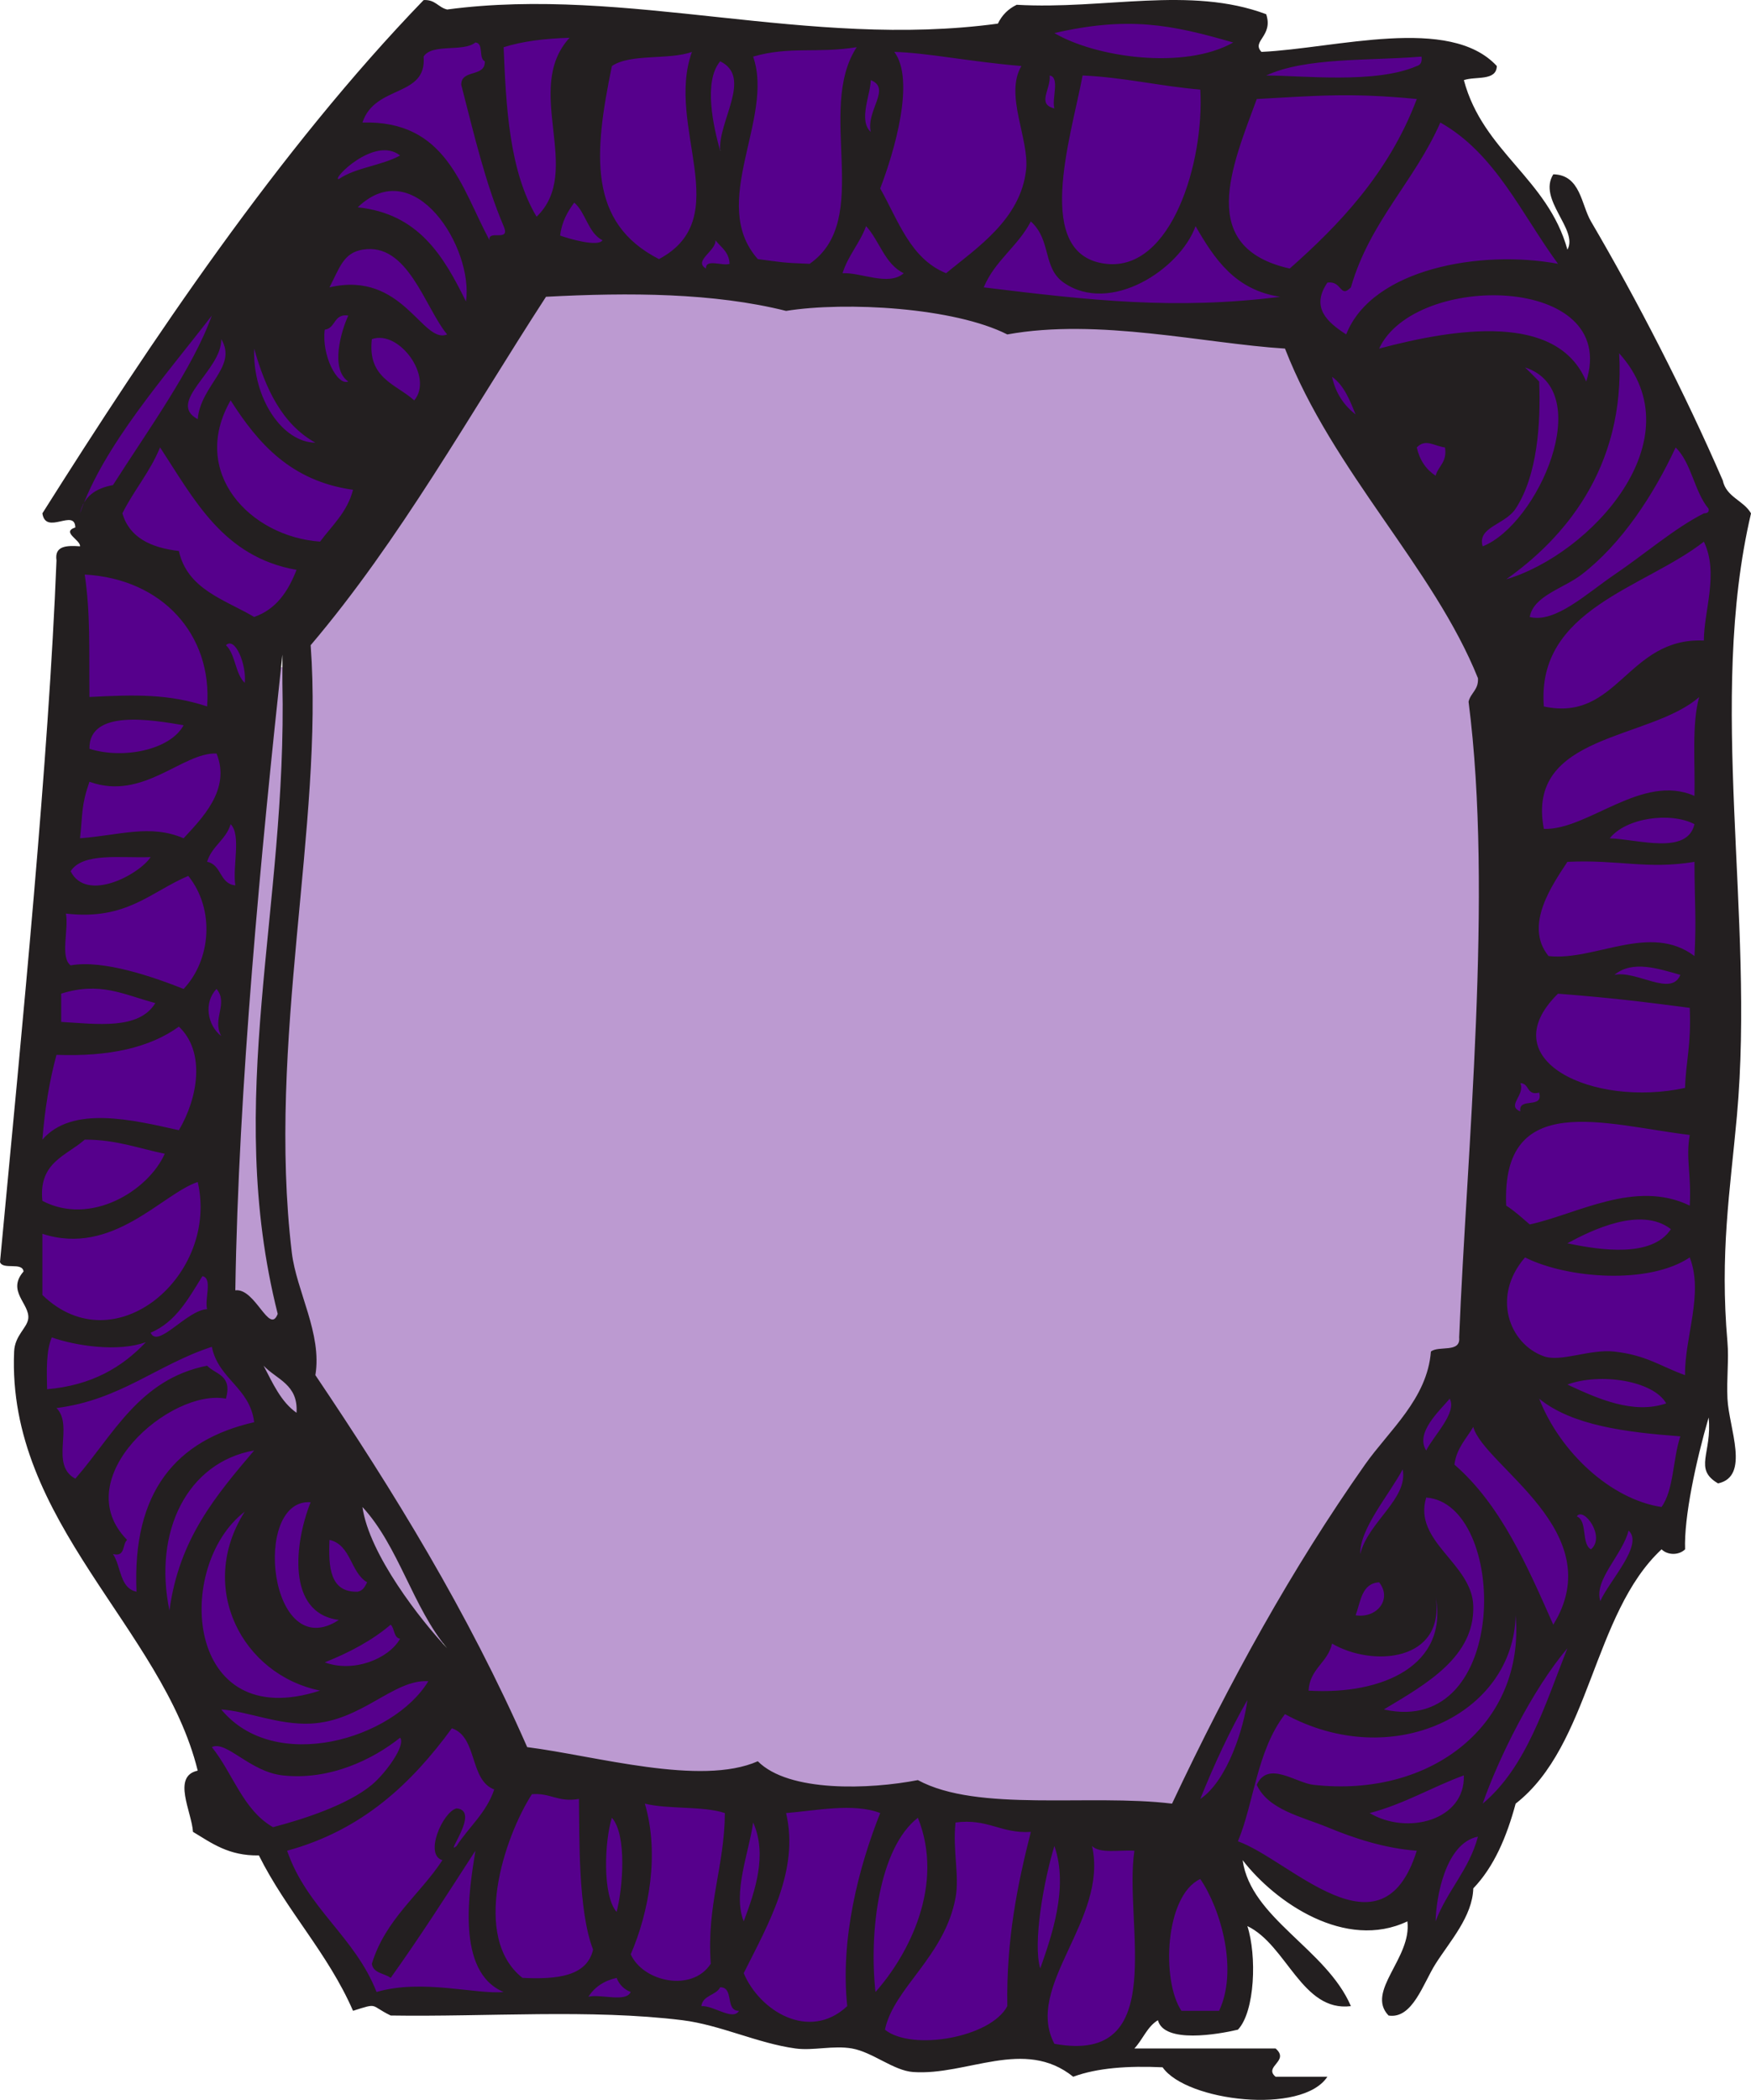 <?xml version="1.0" encoding="UTF-8" standalone="no"?>
<!-- Created with Inkscape (http://www.inkscape.org/) -->

<svg
   xmlns:dc="http://purl.org/dc/elements/1.1/"
   xmlns:cc="http://creativecommons.org/ns#"
   xmlns:rdf="http://www.w3.org/1999/02/22-rdf-syntax-ns#"
   xmlns:svg="http://www.w3.org/2000/svg"
   xmlns="http://www.w3.org/2000/svg"
   xmlns:sodipodi="http://sodipodi.sourceforge.net/DTD/sodipodi-0.dtd"
   xmlns:inkscape="http://www.inkscape.org/namespaces/inkscape"
   width="111.555"
   height="133.724"
   id="svg4574"
   version="1.1"
   inkscape:version="0.48.2 r9819"
   sodipodi:docname="giftlist_hover.svg">
  <defs
     id="defs4576" />
  <sodipodi:namedview
     id="base"
     pagecolor="#ffffff"
     bordercolor="#666666"
     borderopacity="1.0"
     inkscape:pageopacity="0.0"
     inkscape:pageshadow="2"
     inkscape:zoom="4.1683476"
     inkscape:cx="20.482624"
     inkscape:cy="66.96205"
     inkscape:document-units="px"
     inkscape:current-layer="layer1"
     showgrid="false"
     fit-margin-top="0"
     fit-margin-left="0"
     fit-margin-right="0"
     fit-margin-bottom="0"
     inkscape:window-width="1163"
     inkscape:window-height="914"
     inkscape:window-x="20"
     inkscape:window-y="20"
     inkscape:window-maximized="0" />
  <g
     inkscape:label="Layer 1"
     inkscape:groupmode="layer"
     id="layer1"
     transform="translate(1.492,-342.643)">
    <path
       style="fill:#56008c;fill-opacity:0.396;fill-rule:nonzero"
       d="m 36.374,17.723 c -1.248,-0.134 -2.546,0.222 -3.019,1.523 -4.671,7.209 -9.149,14.608 -14.437,21.36 -0.305,3.898 -0.108,7.89 -0.518,11.812 -0.636,6.933 -1.233,13.879 -1.054,20.85 0.099,3.112 -0.408,6.311 0.793,9.276 0.659,1.91 0.8,3.93 1.329,5.853 3.121,5.094 6.464,10.119 9.238,15.454 1.602,2.627 2.499,5.691 4.399,8.116 1.868,0.977 4.14,0.952 6.2,1.334 2.925,0.341 5.978,0.664 8.861,0.142 3.247,2.006 7.185,0.945 10.751,1.252 3.775,1.293 7.879,0.733 11.798,1.059 1.56,-0.177 3.426,0.599 4.779,-0.294 4.403,-8.694 8.964,-17.391 15.023,-25.048 0.749,-1.065 1.353,-2.367 1.679,-3.539 1.417,0.153 2.017,-1.303 1.853,-2.496 0.722,-12.962 1.757,-25.972 0.771,-38.947 -0.054,-1.134 0.783,-2.227 0.007,-3.321 C 91.334,35.002 86.046,28.951 82.803,21.696 81.578,20.559 79.603,21.104 78.059,20.695 73.516,20.046 68.939,19.773 64.353,19.867 61.814,19.626 59.36,18.637 56.76,18.606 53.561,18.245 50.289,18.953 47.147,18.172 43.569,17.834 39.967,17.711 36.374,17.723 z"
       id="path11290"
       inkscape:connector-curvature="0"
       transform="translate(-1.492,342.643)" />
    <path
       style="fill:#56008c;fill-opacity:0.396;fill-rule:nonzero"
       d="m 22.678,95.169 c -0.878,0.489 -0.528,1.571 -0.239,2.33 0.879,2.475 2.394,4.674 4.032,6.703 0.405,0.59 1.334,0.943 1.876,0.327 0.6,-0.545 0.136,-1.378 -0.218,-1.924 -1.38,-2.368 -2.317,-5.025 -4.112,-7.132 -0.34,-0.39 -0.858,-0.517 -1.339,-0.305 z"
       id="path11292"
       inkscape:connector-curvature="0"
       transform="translate(-1.492,342.643)" />
    <path
       style="fill:#56008c;fill-opacity:0.396;fill-rule:nonzero"
       d="m 16.566,86.356 c -0.74,0.364 -0.673,1.31 -0.265,1.898 0.586,0.971 1.17,2.087 2.211,2.637 0.797,0.289 1.546,-0.523 1.392,-1.301 -0.024,-0.97 -0.527,-1.848 -1.286,-2.436 -0.566,-0.481 -1.244,-1.156 -2.052,-0.798 z"
       id="path11294"
       inkscape:connector-curvature="0"
       transform="translate(-1.492,342.643)" />
    <path
       style="fill:#56008c;fill-opacity:0.396;fill-rule:nonzero"
       d="m 17.613,42.526 c -0.913,0.294 -0.816,1.388 -0.952,2.147 -1.183,10.977 -2.166,21.99 -2.579,33.029 -0.03,1.542 -0.134,3.096 -0.066,4.632 0.034,0.593 0.637,0.796 1.108,0.927 0.732,0.591 1.182,1.75 2.269,1.752 0.878,0.042 1.441,-0.898 1.243,-1.696 -0.481,-2.38 -0.947,-4.771 -1.108,-7.196 -0.605,-7.308 0.468,-14.602 1.06,-21.879 0.295,-3.44 0.481,-6.894 0.446,-10.347 0.029,-0.777 -0.555,-1.6 -1.421,-1.368 z"
       id="path11296"
       inkscape:connector-curvature="0"
       transform="translate(-1.492,342.643)" />
    <path
       style="fill:#56008c;fill-opacity:1;fill-rule:nonzero"
       d="m 43.994,2.801 c -1.637,0.411 -3.422,0.149 -5.009,0.811 -0.732,0.369 -0.609,1.349 -0.808,2.021 -0.408,2.526 -0.833,5.234 0.121,7.692 0.66,1.613 1.979,2.942 3.557,3.659 0.701,-0.013 1.225,-0.627 1.744,-1.034 1.073,-1.098 1.395,-2.712 1.236,-4.198 C 44.716,9.236 43.911,6.72 44.389,4.206 44.505,3.745 44.821,3.006 44.166,2.809 c -0.066,-0.006 -0.109,-0.015 -0.172,-0.008 z"
       id="path11298"
       inkscape:connector-curvature="0"
       transform="translate(-1.492,342.643)" />
    <path
       style="fill:#56008c;fill-opacity:1;fill-rule:nonzero"
       d="m 45.738,14.925 c -0.617,-0.068 -0.711,0.602 -1.1,0.954 -0.406,0.407 -0.66,1.187 -0.072,1.569 0.282,0.262 0.677,0.087 0.901,-0.13 0.5,-0.019 1.336,0.195 1.498,-0.485 0.044,-0.721 -0.462,-1.396 -1.005,-1.824 -0.065,-0.041 -0.151,-0.079 -0.223,-0.085 z"
       id="path11808"
       inkscape:connector-curvature="0"
       transform="translate(-1.492,342.643)" />
    <path
       style="fill:#56008c;fill-opacity:1;fill-rule:nonzero"
       d="m 45.809,3.422 c -0.732,0.275 -0.856,1.198 -0.981,1.874 -0.11,1.332 0.034,2.71 0.488,3.968 0.23,0.537 1.028,0.335 1.073,-0.22 0.365,-1.203 0.75,-2.417 0.93,-3.663 -0.013,-0.824 -0.525,-1.724 -1.333,-1.969 -0.059,0.004 -0.118,0.007 -0.178,0.011 z"
       id="path11810"
       inkscape:connector-curvature="0"
       transform="translate(-1.492,342.643)" />
    <path
       style="fill:#56008c;fill-opacity:1;fill-rule:nonzero"
       d="m 54.546,2.494 c -2.22,0.278 -4.497,0.048 -6.682,0.586 -0.651,0.265 -0.253,0.965 -0.204,1.468 0.239,2.308 -0.619,4.526 -0.946,6.791 -0.2,1.258 -0.195,2.586 0.18,3.809 0.344,0.797 0.743,1.854 1.755,1.93 1.014,0.082 2.047,0.318 3.061,0.188 1.055,-0.49 1.67,-1.615 2.054,-2.666 0.54,-1.644 0.308,-3.405 0.381,-5.108 C 54.202,8.021 54.043,6.523 54.297,5.076 54.441,4.305 54.944,3.651 55.092,2.894 55.005,2.648 54.81,2.489 54.546,2.494 z"
       id="path11812"
       inkscape:connector-curvature="0"
       transform="translate(-1.492,342.643)" />
    <path
       style="fill:#56008c;fill-opacity:1;fill-rule:nonzero"
       d="m 55.404,4.662 c -0.607,0.273 -0.499,1.081 -0.663,1.63 -0.08,0.769 -0.32,1.75 0.294,2.362 C 55.576,9.016 56.041,8.364 56.004,7.851 56.124,6.944 56.785,5.982 56.311,5.081 56.1,4.823 55.75,4.598 55.404,4.662 z"
       id="path11814"
       inkscape:connector-curvature="0"
       transform="translate(-1.492,342.643)" />
    <path
       style="fill:#56008c;fill-opacity:1;fill-rule:nonzero"
       d="m 55.081,14.011 c -0.594,0.37 -0.807,1.124 -1.177,1.689 -0.242,0.569 -0.733,1.124 -0.694,1.756 0.215,0.66 1.036,0.407 1.545,0.599 1.032,0.181 2.287,0.481 3.159,-0.289 0.438,-0.411 -0.018,-0.889 -0.435,-1.06 -0.814,-0.735 -1.173,-1.84 -1.932,-2.621 -0.157,-0.042 -0.301,-0.146 -0.467,-0.074 z"
       id="path11816"
       inkscape:connector-curvature="0"
       transform="translate(-1.492,342.643)" />
    <path
       style="fill:#56008c;fill-opacity:1;fill-rule:nonzero"
       d="m 57.05,2.799 c -0.555,0.03 -0.635,0.7 -0.36,1.076 0.581,1.466 0.219,3.08 -0.08,4.57 -0.244,1.186 -0.696,2.335 -1.028,3.496 0.086,0.698 0.612,1.285 0.884,1.936 0.783,1.59 1.833,3.235 3.524,3.951 0.698,0.235 1.148,-0.556 1.668,-0.871 1.863,-1.504 3.807,-3.319 4.192,-5.811 C 66.104,9.018 64.937,6.946 65.36,4.837 65.632,4.398 65.489,3.673 64.883,3.657 62.315,3.396 59.749,2.98 57.17,2.791 l -0.042,0 -0.077,0.008 z"
       id="path11818"
       inkscape:connector-curvature="0"
       transform="translate(-1.492,342.643)" />
    <path
       style="fill:#56008c;fill-opacity:1;fill-rule:nonzero"
       d="M 67.093,4.323 C 66.364,4.239 66.325,5.144 66.206,5.647 66.051,6.236 66.064,7.078 66.762,7.305 67.201,7.593 67.768,7.214 67.69,6.698 67.662,5.986 67.847,5.162 67.438,4.532 67.351,4.428 67.226,4.339 67.093,4.323 z"
       id="path11820"
       inkscape:connector-curvature="0"
       transform="translate(-1.492,342.643)" />
    <path
       style="fill:#56008c;fill-opacity:1;fill-rule:nonzero"
       d="m 65.45,13.674 c -0.505,0.397 -0.733,1.051 -1.191,1.507 -0.693,0.938 -1.642,1.762 -2.01,2.896 -0.215,0.579 0.42,0.856 0.899,0.808 3.956,0.44 7.916,1.002 11.904,0.874 2.205,-0.04 4.427,-0.01 6.6,-0.368 0.509,-0.273 0.24,-0.992 -0.27,-1.06 -1.252,-0.291 -2.425,-0.952 -3.244,-1.97 -0.652,-0.685 -1.025,-1.577 -1.636,-2.286 -0.525,-0.356 -0.924,0.255 -1.089,0.684 -0.961,1.671 -2.685,2.932 -4.562,3.319 -1.047,0.086 -2.263,0.059 -3.016,-0.782 -0.594,-0.592 -0.58,-1.516 -0.934,-2.247 -0.243,-0.562 -0.566,-1.298 -1.228,-1.426 -0.074,0.018 -0.148,0.035 -0.223,0.053 z"
       id="path11822"
       inkscape:connector-curvature="0"
       transform="translate(-1.492,342.643)" />
    <path
       style="fill:#56008c;fill-opacity:1;fill-rule:nonzero"
       d="m 68.67,4.355 c -0.434,0.575 -0.368,1.38 -0.586,2.054 -0.502,2.715 -1.335,5.513 -0.708,8.275 0.337,1.414 1.605,2.586 3.088,2.619 1.285,0.105 2.562,-0.397 3.438,-1.341 1.125,-1.166 1.786,-2.713 2.311,-4.217 0.55,-1.972 0.911,-4.035 0.779,-6.088 -0.186,-0.714 -1.095,-0.451 -1.646,-0.619 -2.148,-0.245 -4.293,-0.67 -6.451,-0.741 -0.075,0.019 -0.15,0.039 -0.225,0.058 z"
       id="path11824"
       inkscape:connector-curvature="0"
       transform="translate(-1.492,342.643)" />
    <path
       style="fill:#56008c;fill-opacity:1;fill-rule:nonzero"
       d="m 71.382,1.007 c -1.418,0.108 -2.877,0.175 -4.23,0.628 -0.533,0.23 -0.333,0.967 0.151,1.121 2.137,1.039 4.547,1.502 6.921,1.4 1.413,-0.005 2.86,-0.125 4.135,-0.793 C 78.824,3.237 79.154,2.594 78.674,2.271 77.312,1.695 75.826,1.453 74.375,1.199 73.385,1.056 72.383,0.978 71.382,1.007 z"
       id="path11826"
       inkscape:connector-curvature="0"
       transform="translate(-1.492,342.643)" />
    <path
       style="fill:#56008c;fill-opacity:1;fill-rule:nonzero"
       d="m 90.002,3.125 c -2.813,0.148 -5.683,0.088 -8.428,0.801 -0.496,0.144 -1.399,0.389 -1.12,1.076 0.424,0.562 1.246,0.318 1.855,0.406 2.2,0.007 4.433,0.116 6.604,-0.262 0.752,-0.209 1.8,-0.285 2.143,-1.109 0.224,-0.484 -0.179,-1.022 -0.716,-0.914 -0.113,-7.754e-4 -0.226,0.002 -0.339,0.003 z"
       id="path11828"
       inkscape:connector-curvature="0"
       transform="translate(-1.492,342.643)" />
    <path
       style="fill:#56008c;fill-opacity:1;fill-rule:nonzero"
       d="m 85.141,5.584 c -1.722,0.025 -3.454,0.042 -5.163,0.206 -0.558,0.236 -0.582,0.995 -0.836,1.49 -0.746,2.244 -1.775,4.634 -1.172,7.04 0.332,1.347 1.513,2.33 2.739,2.866 0.631,0.204 1.474,0.694 2.026,0.073 1.669,-1.5 3.29,-3.086 4.665,-4.865 1.375,-1.834 2.593,-3.823 3.353,-5.994 C 90.845,5.804 90.164,5.705 89.724,5.721 88.2,5.587 86.67,5.571 85.141,5.584 z"
       id="path11830"
       inkscape:connector-curvature="0"
       transform="translate(-1.492,342.643)" />
    <path
       style="fill:#56008c;fill-opacity:1;fill-rule:nonzero"
       d="m 91.444,7.387 c -0.78,1.387 -1.516,2.796 -2.423,4.114 -1.311,2.003 -2.593,4.07 -3.392,6.329 -0.44,-0.395 -1.274,-0.579 -1.59,0.061 -0.556,0.798 -0.601,1.948 0.098,2.68 0.486,0.48 0.974,1.106 1.654,1.256 0.62,-0.149 0.654,-0.957 1.055,-1.362 1.519,-2.004 4.083,-2.827 6.462,-3.213 1.759,-0.255 3.557,-0.162 5.322,-0.029 0.406,0.143 1.067,0.163 1.108,-0.416 -0.26,-0.799 -0.887,-1.444 -1.297,-2.168 -1.407,-2.053 -2.657,-4.261 -4.56,-5.911 -0.65,-0.562 -1.317,-1.194 -2.142,-1.463 -0.098,0.041 -0.196,0.081 -0.294,0.122 z"
       id="path11832"
       inkscape:connector-curvature="0"
       transform="translate(-1.492,342.643)" />
    <path
       style="fill:#56008c;fill-opacity:1;fill-rule:nonzero"
       d="m 94.962,18.302 c -2.625,0.077 -5.508,0.817 -7.168,3.007 -0.341,0.34 -0.614,1.119 0.009,1.317 0.851,0.052 1.681,-0.342 2.523,-0.46 2.25,-0.502 4.631,-0.673 6.915,-0.292 1.389,0.306 2.651,1.205 3.273,2.497 0.243,0.526 1.044,0.377 1.119,-0.191 0.4,-1.448 0.095,-3.137 -1.068,-4.157 -1.491,-1.373 -3.642,-1.754 -5.603,-1.722 z"
       id="path11834"
       inkscape:connector-curvature="0"
       transform="translate(-1.492,342.643)" />
    <path
       style="fill:#56008c;fill-opacity:1;fill-rule:nonzero"
       d="m 84.805,23.554 c -0.395,0.077 -0.499,0.537 -0.357,0.864 0.252,0.94 0.838,1.768 1.598,2.364 0.37,0.266 0.932,-0.109 0.792,-0.554 C 86.529,25.407 86.163,24.563 85.555,23.918 85.356,23.719 85.112,23.494 84.805,23.554 z"
       id="path11836"
       inkscape:connector-curvature="0"
       transform="translate(-1.492,342.643)" />
    <path
       style="fill:#56008c;fill-opacity:1;fill-rule:nonzero"
       d="m 90.812,27.695 c -0.412,0.047 -0.889,0.261 -1.043,0.665 -0.06,0.363 0.149,0.716 0.275,1.051 0.281,0.583 0.731,1.117 1.321,1.397 0.406,0.062 0.595,-0.334 0.733,-0.643 0.245,-0.463 0.557,-0.94 0.481,-1.491 C 92.61,28.321 92.365,27.977 91.999,27.946 91.607,27.853 91.218,27.704 90.812,27.695 z"
       id="path11838"
       inkscape:connector-curvature="0"
       transform="translate(-1.492,342.643)" />
    <path
       style="fill:#56008c;fill-opacity:1;fill-rule:nonzero"
       d="m 97.257,22.944 c -0.394,-0.004 -0.635,0.507 -0.399,0.826 0.193,0.297 0.523,0.506 0.704,0.791 0.013,2.275 -0.057,4.617 -0.986,6.723 -0.233,0.48 -0.472,1.001 -0.953,1.279 -0.561,0.454 -1.344,0.736 -1.63,1.448 -0.138,0.439 -0.157,1.127 0.386,1.26 0.428,0.036 0.788,-0.276 1.14,-0.476 1.604,-1.122 2.699,-2.829 3.474,-4.598 0.652,-1.569 1.068,-3.356 0.573,-5.03 -0.31,-1.03 -1.15,-1.915 -2.189,-2.22 -0.041,0.002 -0.082,-0.009 -0.119,-0.004 z"
       id="path11840"
       inkscape:connector-curvature="0"
       transform="translate(-1.492,342.643)" />
    <path
       style="fill:#56008c;fill-opacity:1;fill-rule:nonzero"
       d="m 102.866,22.175 c -0.302,0.332 -0.164,0.825 -0.217,1.234 -0.006,1.178 -0.053,2.354 -0.332,3.503 -0.612,2.872 -2.153,5.525 -4.27,7.561 -0.683,0.692 -1.456,1.292 -2.216,1.898 -0.323,0.232 -0.277,0.8 0.131,0.928 0.394,0.111 0.764,-0.166 1.132,-0.269 2.261,-0.928 4.251,-2.467 5.826,-4.328 1.436,-1.736 2.538,-3.905 2.457,-6.209 -0.048,-1.604 -0.741,-3.173 -1.855,-4.32 -0.185,-0.156 -0.465,-0.135 -0.656,0.004 z"
       id="path11842"
       inkscape:connector-curvature="0"
       transform="translate(-1.492,342.643)" />
    <path
       style="fill:#56008c;fill-opacity:1;fill-rule:nonzero"
       d="m 106.547,28.056 c -0.408,0.269 -0.484,0.803 -0.737,1.192 -1.304,2.543 -2.957,4.958 -5.181,6.785 -0.991,0.791 -2.276,1.17 -3.148,2.118 -0.294,0.367 -0.649,0.873 -0.435,1.361 0.252,0.443 0.84,0.324 1.262,0.303 1.252,-0.177 2.281,-0.977 3.285,-1.679 1.71,-1.229 3.416,-2.463 5.119,-3.7 0.668,-0.462 1.348,-0.934 2.093,-1.263 0.51,-0.097 0.746,-0.77 0.399,-1.162 -0.834,-1.196 -1.03,-2.754 -2.045,-3.841 -0.161,-0.16 -0.406,-0.2 -0.614,-0.114 z"
       id="path11844"
       inkscape:connector-curvature="0"
       transform="translate(-1.492,342.643)" />
    <path
       style="fill:#56008c;fill-opacity:1;fill-rule:nonzero"
       d="m 108.421,33.988 c -0.545,0.32 -1.031,0.742 -1.588,1.049 -1.998,1.218 -4.172,2.175 -6.026,3.626 -1.47,1.128 -2.64,2.75 -2.9,4.616 -0.052,0.596 -0.163,1.217 -0.017,1.807 0.168,0.487 0.755,0.485 1.182,0.513 0.879,0.029 1.791,-0.05 2.572,-0.491 1.842,-0.942 3.045,-2.829 5.017,-3.547 0.644,-0.241 1.344,-0.233 2.014,-0.309 0.454,-0.094 0.399,-0.633 0.425,-0.99 0.143,-1.683 0.642,-3.392 0.236,-5.077 -0.119,-0.387 -0.2,-0.838 -0.502,-1.122 -0.13,-0.089 -0.262,-0.09 -0.414,-0.075 z"
       id="path11846"
       inkscape:connector-curvature="0"
       transform="translate(-1.492,342.643)" />
    <path
       style="fill:#56008c;fill-opacity:1;fill-rule:nonzero"
       d="m 108.014,43.987 c -0.522,0.301 -0.989,0.697 -1.551,0.931 -2.076,0.986 -4.387,1.474 -6.364,2.686 -1.133,0.692 -2.069,1.802 -2.286,3.142 -0.117,0.709 -0.095,1.446 0.049,2.148 0.14,0.453 0.684,0.423 1.06,0.37 1.49,-0.189 2.804,-0.976 4.174,-1.534 1.237,-0.552 2.601,-1.074 3.971,-0.787 0.41,0.064 0.853,0.388 1.246,0.115 0.303,-0.334 0.123,-0.82 0.169,-1.227 0.018,-1.462 -0.074,-2.956 0.093,-4.397 0.027,-0.409 0.262,-0.852 0.065,-1.244 -0.128,-0.209 -0.399,-0.296 -0.627,-0.204 z"
       id="path11848"
       inkscape:connector-curvature="0"
       transform="translate(-1.492,342.643)" />
    <path
       style="fill:#56008c;fill-opacity:1;fill-rule:nonzero"
       d="m 105.496,51.597 c -0.872,0.018 -1.732,0.299 -2.484,0.739 -0.345,0.247 -0.791,0.503 -0.886,0.948 -0.082,0.41 0.356,0.688 0.723,0.644 1.36,0.102 2.749,0.465 4.111,0.156 0.719,-0.188 1.396,-0.772 1.472,-1.541 9e-4,-0.497 -0.54,-0.665 -0.926,-0.791 -0.649,-0.204 -1.34,-0.146 -2.01,-0.155 z"
       id="path11850"
       inkscape:connector-curvature="0"
       transform="translate(-1.492,342.643)" />
    <path
       style="fill:#56008c;fill-opacity:1;fill-rule:nonzero"
       d="m 100.583,54.361 c -0.426,0.008 -0.992,-0.077 -1.238,0.367 -0.617,0.911 -1.167,1.879 -1.558,2.91 -0.378,1.111 -0.39,2.442 0.364,3.403 0.332,0.488 0.985,0.366 1.488,0.357 1.856,-0.104 3.619,-0.836 5.48,-0.872 0.891,-0.013 1.777,0.221 2.512,0.739 0.29,0.193 0.719,0.101 0.826,-0.265 0.077,-0.642 0.019,-1.302 0.041,-1.95 -0.008,-1.415 0.016,-2.833 -0.034,-4.247 -0.068,-0.362 -0.466,-0.484 -0.785,-0.4 -2.356,0.334 -4.732,-0.081 -7.096,-0.041 z"
       id="path11852"
       inkscape:connector-curvature="0"
       transform="translate(-1.492,342.643)" />
    <path
       style="fill:#56008c;fill-opacity:1;fill-rule:nonzero"
       d="m 104.355,61.051 c -0.65,0.013 -1.359,0.185 -1.816,0.675 -0.276,0.36 0.073,0.879 0.502,0.843 0.9,-0.012 1.733,0.376 2.607,0.539 0.616,0.135 1.361,0.015 1.728,-0.551 0.28,-0.298 0.204,-0.842 -0.199,-0.974 -0.918,-0.259 -1.859,-0.543 -2.823,-0.531 z"
       id="path11854"
       inkscape:connector-curvature="0"
       transform="translate(-1.492,342.643)" />
    <path
       style="fill:#56008c;fill-opacity:1;fill-rule:nonzero"
       d="m 99.079,62.797 c -0.709,0.576 -1.272,1.358 -1.569,2.226 -0.39,1.051 -2.2e-4,2.256 0.786,3.016 1.124,1.088 2.673,1.601 4.183,1.87 1.207,0.215 2.445,0.18 3.663,0.087 0.489,-0.092 1.018,-0.086 1.468,-0.311 0.397,-0.329 0.244,-0.906 0.329,-1.353 0.137,-1.401 0.331,-2.817 0.214,-4.228 -0.089,-0.455 -0.62,-0.449 -0.981,-0.503 -2.625,-0.347 -5.261,-0.641 -7.9,-0.834 -0.064,0.01 -0.128,0.02 -0.193,0.029 z"
       id="path11856"
       inkscape:connector-curvature="0"
       transform="translate(-1.492,342.643)" />
    <path
       style="fill:#56008c;fill-opacity:1;fill-rule:nonzero"
       d="m 96.804,68.49 c -0.393,0.082 -0.45,0.525 -0.427,0.855 -0.227,0.531 -0.66,1.305 -0.012,1.728 0.262,0.26 0.767,0.262 0.933,-0.086 0.044,-0.151 0.084,-0.263 0.27,-0.247 0.453,-0.044 0.998,-0.287 1.03,-0.808 0.068,-0.382 -0.166,-0.824 -0.59,-0.833 -0.312,0.03 -0.386,-0.373 -0.643,-0.488 -0.164,-0.11 -0.366,-0.163 -0.561,-0.122 z"
       id="path11858"
       inkscape:connector-curvature="0"
       transform="translate(-1.492,342.643)" />
    <path
       style="fill:#56008c;fill-opacity:1;fill-rule:nonzero"
       d="m 100.67,70.938 c -1.377,-0.005 -2.869,0.272 -3.875,1.287 -0.816,0.786 -1.187,1.91 -1.295,3.014 -0.048,0.586 -0.119,1.193 -0.003,1.774 0.276,0.316 0.673,0.5 0.976,0.794 0.35,0.226 0.617,0.696 1.083,0.669 1.795,-0.424 3.5,-1.14 5.296,-1.551 1.454,-0.324 3.042,-0.386 4.427,0.247 0.305,0.161 0.742,0.099 0.865,-0.262 0.101,-0.673 0.013,-1.363 0,-2.042 -0.061,-0.811 -0.094,-1.623 -0.008,-2.432 0.072,-0.37 -0.243,-0.697 -0.607,-0.691 -1.807,-0.248 -3.604,-0.59 -5.422,-0.752 -0.478,-0.034 -0.958,-0.059 -1.438,-0.055 z"
       id="path11860"
       inkscape:connector-curvature="0"
       transform="translate(-1.492,342.643)" />
    <path
       style="fill:#56008c;fill-opacity:1;fill-rule:nonzero"
       d="m 104.351,77.17 c -1.552,0.009 -2.998,0.678 -4.358,1.361 -0.299,0.131 -0.64,0.385 -0.536,0.759 0.149,0.47 0.736,0.445 1.129,0.542 1.449,0.263 2.97,0.399 4.413,0.029 0.67,-0.213 1.302,-0.572 1.744,-1.128 0.299,-0.248 0.263,-0.753 -0.089,-0.937 -0.664,-0.488 -1.49,-0.674 -2.305,-0.627 z"
       id="path11862"
       inkscape:connector-curvature="0"
       transform="translate(-1.492,342.643)" />
    <path
       style="fill:#56008c;fill-opacity:1;fill-rule:nonzero"
       d="m 107.545,79.584 c -0.481,0.207 -0.92,0.51 -1.43,0.656 -1.706,0.553 -3.543,0.542 -5.308,0.337 -1.166,-0.144 -2.309,-0.466 -3.384,-0.932 -0.34,-0.165 -0.694,0.053 -0.863,0.354 -0.73,0.963 -1.174,2.18 -1.024,3.398 0.101,0.997 0.573,1.945 1.321,2.614 0.407,0.435 0.963,0.703 1.51,0.908 0.84,0.069 1.693,0.001 2.518,-0.179 0.798,-0.164 1.632,-0.18 2.439,-0.083 1.342,0.222 2.539,0.902 3.802,1.366 0.374,0.128 0.749,-0.198 0.736,-0.578 0.047,-0.963 0.198,-1.912 0.36,-2.864 0.224,-1.513 0.489,-3.11 -0.05,-4.59 -0.064,-0.267 -0.335,-0.476 -0.627,-0.408 z"
       id="path11864"
       inkscape:connector-curvature="0"
       transform="translate(-1.492,342.643)" />
    <path
       style="fill:#56008c;fill-opacity:1;fill-rule:nonzero"
       d="m 101.921,87.316 c -0.779,0.019 -1.586,0.097 -2.302,0.423 -0.356,0.222 -0.261,0.792 0.119,0.933 1.467,0.682 2.994,1.36 4.632,1.434 0.691,-0.002 1.421,-0.013 2.056,-0.314 0.326,-0.222 0.248,-0.681 -0.001,-0.928 -0.816,-0.975 -2.122,-1.345 -3.338,-1.494 -0.387,-0.045 -0.776,-0.061 -1.165,-0.054 z"
       id="path11866"
       inkscape:connector-curvature="0"
       transform="translate(-1.492,342.643)" />
    <path
       style="fill:#56008c;fill-opacity:1;fill-rule:nonzero"
       d="m 97.888,88.706 c -0.342,0.183 -0.314,0.627 -0.146,0.921 1.125,2.529 3.068,4.728 5.54,6.001 0.792,0.397 1.641,0.757 2.53,0.827 0.634,-0.066 0.795,-0.813 0.982,-1.308 0.32,-1.14 0.434,-2.318 0.714,-3.466 0.111,-0.364 -0.185,-0.746 -0.563,-0.737 -2.341,-0.208 -4.74,-0.408 -6.929,-1.325 -0.597,-0.229 -1.113,-0.611 -1.667,-0.918 -0.151,-0.079 -0.307,-0.041 -0.461,0.005 z"
       id="path11868"
       inkscape:connector-curvature="0"
       transform="translate(-1.492,342.643)" />
    <path
       style="fill:#56008c;fill-opacity:1;fill-rule:nonzero"
       d="m 103.54,97.058 c -0.372,0.23 -0.375,0.728 -0.61,1.064 -0.538,1.052 -1.342,2.014 -1.545,3.207 -0.066,0.425 0.054,1.05 0.579,1.071 0.498,-0.034 0.614,-0.61 0.872,-0.94 0.559,-0.931 1.267,-1.8 1.597,-2.849 0.153,-0.544 0.088,-1.283 -0.467,-1.572 -0.141,-0.067 -0.286,-0.019 -0.427,0.019 z"
       id="path11870"
       inkscape:connector-curvature="0"
       transform="translate(-1.492,342.643)" />
    <path
       style="fill:#56008c;fill-opacity:1;fill-rule:nonzero"
       d="m 100.617,95.93 c -0.46,0.003 -0.827,0.595 -0.498,0.975 0.26,0.172 0.257,0.507 0.313,0.782 0.061,0.557 0.221,1.243 0.798,1.473 0.457,0.088 0.752,-0.402 0.892,-0.77 0.237,-0.838 -0.204,-1.763 -0.879,-2.265 -0.182,-0.125 -0.401,-0.215 -0.626,-0.196 z"
       id="path11872"
       inkscape:connector-curvature="0"
       transform="translate(-1.492,342.643)" />
    <path
       style="fill:#56008c;fill-opacity:1;fill-rule:nonzero"
       d="m 93.628,90.44 c -0.373,0.278 -0.555,0.742 -0.82,1.11 -0.353,0.541 -0.634,1.162 -0.66,1.813 0.2,0.428 0.64,0.678 0.94,1.033 2.137,2.18 3.447,4.986 4.711,7.731 0.259,0.529 0.454,1.113 0.78,1.597 0.253,0.324 0.773,0.177 0.917,-0.179 0.799,-1.32 1.144,-2.94 0.769,-4.453 -0.494,-2.075 -1.915,-3.761 -3.36,-5.267 -0.752,-0.834 -1.595,-1.595 -2.245,-2.515 -0.262,-0.276 -0.247,-0.766 -0.64,-0.9 -0.137,-0.048 -0.259,-0.004 -0.392,0.03 z"
       id="path11874"
       inkscape:connector-curvature="0"
       transform="translate(-1.492,342.643)" />
    <path
       style="fill:#56008c;fill-opacity:1;fill-rule:nonzero"
       d="m 92.247,88.608 c -0.406,0.109 -0.593,0.543 -0.879,0.816 -0.571,0.681 -1.231,1.439 -1.183,2.389 0.013,0.378 0.144,0.84 0.521,1.002 0.331,0.108 0.612,-0.154 0.746,-0.432 0.508,-0.806 1.148,-1.556 1.446,-2.473 0.13,-0.443 0.105,-1.107 -0.409,-1.281 -0.076,-0.037 -0.161,-0.017 -0.241,-0.02 z"
       id="path11876"
       inkscape:connector-curvature="0"
       transform="translate(-1.492,342.643)" />
    <path
       style="fill:#56008c;fill-opacity:1;fill-rule:nonzero"
       d="m 89.117,93.198 c -0.372,0.228 -0.491,0.695 -0.752,1.027 -0.828,1.378 -1.89,2.689 -2.201,4.308 -0.105,0.385 0.284,0.804 0.677,0.658 0.451,-0.183 0.485,-0.745 0.754,-1.093 0.726,-1.198 1.828,-2.192 2.24,-3.564 0.073,-0.415 0.172,-0.961 -0.171,-1.278 -0.152,-0.122 -0.373,-0.131 -0.547,-0.06 z"
       id="path11878"
       inkscape:connector-curvature="0"
       transform="translate(-1.492,342.643)" />
    <path
       style="fill:#56008c;fill-opacity:1;fill-rule:nonzero"
       d="m 90.946,94.877 c -0.416,-0.013 -0.653,0.394 -0.677,0.763 -0.151,1.003 0.196,2.019 0.804,2.814 0.69,0.998 1.618,1.848 2.1,2.979 0.258,0.727 0.176,1.549 -0.038,2.269 -0.4,1.178 -1.355,2.064 -2.301,2.824 -0.922,0.717 -1.966,1.256 -2.921,1.923 -0.355,0.275 -0.17,0.897 0.28,0.936 1.047,0.222 2.178,0.179 3.175,-0.229 1.647,-0.679 2.714,-2.283 3.21,-3.939 0.494,-1.536 0.542,-3.176 0.394,-4.771 -0.228,-1.643 -0.726,-3.357 -1.92,-4.563 -0.56,-0.549 -1.311,-0.97 -2.106,-1.006 z"
       id="path11880"
       inkscape:connector-curvature="0"
       transform="translate(-1.492,342.643)" />
    <path
       style="fill:#56008c;fill-opacity:1;fill-rule:nonzero"
       d="m 87.707,100.26 c -0.71,0.078 -1.266,0.671 -1.457,1.337 -0.14,0.411 -0.341,0.813 -0.393,1.247 0.014,0.485 0.57,0.607 0.973,0.542 0.874,-0.054 1.761,-0.691 1.843,-1.609 0.047,-0.529 -0.148,-1.123 -0.584,-1.446 -0.117,-0.064 -0.251,-0.08 -0.382,-0.072 z"
       id="path11882"
       inkscape:connector-curvature="0"
       transform="translate(-1.492,342.643)" />
    <path
       style="fill:#56008c;fill-opacity:1;fill-rule:nonzero"
       d="m 91.492,102.391 c -0.402,0.014 -0.54,0.463 -0.588,0.798 -0.204,0.846 -0.977,1.433 -1.789,1.631 -0.666,0.169 -1.369,0.132 -2.049,0.073 -0.716,-0.109 -1.39,-0.391 -2.045,-0.704 -0.333,-0.124 -0.697,0.163 -0.694,0.508 -0.4,0.905 -1.278,1.578 -1.429,2.6 -0.107,0.324 -0.045,0.769 0.343,0.853 1.483,0.131 3,-0.008 4.44,-0.399 1.572,-0.432 3.13,-1.342 3.894,-2.831 0.314,-0.639 0.522,-1.357 0.48,-2.073 -0.034,-0.275 -0.302,-0.492 -0.562,-0.457 z"
       id="path11884"
       inkscape:connector-curvature="0"
       transform="translate(-1.492,342.643)" />
    <path
       style="fill:#56008c;fill-opacity:1;fill-rule:nonzero"
       d="m 96.421,102.875 c -0.492,0.189 -0.412,0.795 -0.518,1.214 -0.418,2.165 -1.976,3.998 -3.928,4.982 -1.431,0.727 -3.048,1.102 -4.661,1.039 -1.815,0.008 -3.582,-0.565 -5.186,-1.384 -0.324,-0.162 -0.692,0.034 -0.832,0.347 -0.828,1.172 -1.319,2.533 -1.693,3.907 -0.395,1.395 -0.726,2.809 -1.228,4.171 -0.11,0.405 0.323,0.616 0.637,0.728 1.487,0.684 2.799,1.69 4.23,2.478 1.265,0.714 2.678,1.427 4.176,1.244 1.243,-0.147 2.225,-1.104 2.758,-2.187 0.228,-0.494 0.5,-0.994 0.574,-1.539 0.007,-0.409 -0.426,-0.556 -0.765,-0.566 -1.772,-0.174 -3.481,-0.738 -5.132,-1.388 -1.056,-0.432 -2.167,-0.742 -3.161,-1.312 -0.397,-0.241 -0.788,-0.539 -1.031,-0.936 0.21,-0.301 0.635,-0.219 0.94,-0.135 0.926,0.305 1.847,0.707 2.84,0.698 3.177,0.205 6.503,-0.594 9.002,-2.628 2.105,-1.688 3.459,-4.272 3.634,-6.961 0.004,-0.477 0.102,-0.973 -0.008,-1.44 -0.08,-0.26 -0.381,-0.419 -0.65,-0.333 z"
       id="path11886"
       inkscape:connector-curvature="0"
       transform="translate(-1.492,342.643)" />
    <path
       style="fill:#56008c;fill-opacity:1;fill-rule:nonzero"
       d="m 79.309,107.948 c -0.442,0.123 -0.562,0.635 -0.793,0.977 -0.943,1.769 -1.779,3.596 -2.522,5.458 -0.128,0.424 0.38,0.83 0.762,0.594 0.562,-0.382 0.988,-0.931 1.38,-1.479 0.917,-1.464 1.487,-3.132 1.787,-4.828 0.096,-0.379 -0.201,-0.804 -0.615,-0.721 z"
       id="path11888"
       inkscape:connector-curvature="0"
       transform="translate(-1.492,342.643)" />
    <path
       style="fill:#56008c;fill-opacity:1;fill-rule:nonzero"
       d="m 93.176,112.56 c -0.807,0.25 -1.568,0.638 -2.345,0.969 -1.133,0.514 -2.278,1.017 -3.469,1.372 -0.353,0.076 -0.656,0.453 -0.461,0.809 0.257,0.404 0.783,0.499 1.2,0.664 0.834,0.276 1.742,0.284 2.602,0.148 1.277,-0.238 2.52,-1.075 2.92,-2.355 0.12,-0.413 0.208,-0.87 0.095,-1.292 -0.097,-0.218 -0.308,-0.331 -0.542,-0.314 z"
       id="path11890"
       inkscape:connector-curvature="0"
       transform="translate(-1.492,342.643)" />
    <path
       style="fill:#56008c;fill-opacity:1;fill-rule:nonzero"
       d="m 99.66,104.599 c -0.41,0.144 -0.606,0.593 -0.881,0.905 -1.757,2.397 -3.13,5.056 -4.268,7.797 -0.182,0.477 -0.396,0.946 -0.542,1.435 -0.075,0.41 0.418,0.739 0.767,0.527 0.639,-0.475 1.156,-1.1 1.651,-1.72 1.733,-2.3 2.652,-5.07 3.688,-7.723 0.119,-0.341 0.398,-0.802 0.044,-1.099 -0.111,-0.125 -0.304,-0.153 -0.46,-0.122 z"
       id="path11892"
       inkscape:connector-curvature="0"
       transform="translate(-1.492,342.643)" />
    <path
       style="fill:#56008c;fill-opacity:1;fill-rule:nonzero"
       d="m 94.048,116.47 c -1.097,0.21 -1.865,1.166 -2.291,2.143 -0.505,1.124 -0.728,2.353 -0.798,3.578 -0.01,0.444 0.59,0.697 0.892,0.366 0.358,-0.499 0.563,-1.093 0.893,-1.613 0.712,-1.248 1.565,-2.468 1.908,-3.879 0.044,-0.337 -0.241,-0.644 -0.604,-0.595 z"
       id="path11894"
       inkscape:connector-curvature="0"
       transform="translate(-1.492,342.643)" />
    <path
       style="fill:#56008c;fill-opacity:1;fill-rule:nonzero"
       id="path11896"
       d="m 91.159,102.893 c -0.063,-0.138 -0.045,-0.282 -0.011,-0.424 0.024,-0.098 0.048,-0.073 0.012,-0.101 -0.004,0.029 0.003,0.062 -0.013,0.087 -0.008,0.012 -0.014,-0.026 -0.018,-0.04 -0.031,-0.109 -0.025,-0.215 -0.011,-0.325 0.003,-0.09 0.002,-0.105 0.058,0.193 0.002,0.008 -0.015,-0.009 -0.019,-0.017 -0.027,-0.048 -0.057,-0.096 -0.075,-0.149 -0.028,-0.086 -0.02,-0.144 -0.016,-0.228 0.002,-0.017 0.004,-0.067 0.006,-0.05 0.017,0.218 -0.03,0.05 -0.04,-0.008 -0.016,-0.093 -0.011,-0.114 -0.005,-0.2 0.008,-0.043 0.007,-0.086 0.006,-0.13 -0.001,-0.051 0.72,-0.067 0.721,-0.016 l 0,0 c 0.002,0.071 0.003,0.142 -0.009,0.211 -0.001,-4.3e-4 -0.002,-8.7e-4 -0.004,-0.001 -0.003,-0.011 -0.005,-0.022 -0.008,-0.033 -8.73e-4,-0.004 -0.004,-0.015 -0.003,-0.011 0.048,0.092 0.079,0.201 0.059,0.305 -0.002,0.003 -0.005,0.013 -0.006,0.009 -0.009,-0.017 -0.01,-0.038 -0.019,-0.056 -0.015,-0.029 -0.037,-0.054 -0.051,-0.084 -0.005,-0.011 0.02,0.016 0.025,0.027 0.108,0.249 0.106,0.172 0.094,0.317 -0.002,0.012 -0.002,0.023 -0.005,0.035 -3.64e-4,0.002 -0.002,-0.003 -0.002,-0.005 -0.001,-0.007 -0.004,-0.015 -0.003,-0.022 3.52e-4,-0.003 0.004,0.004 0.005,0.006 0.046,0.111 0.027,0.086 0.049,0.259 -0.007,0.025 -0.013,0.051 -0.021,0.076 -0.011,0.033 0.005,-0.086 0.032,-0.048 0.014,0.021 0.022,0.045 0.031,0.069 0.065,0.182 0.044,0.127 0.045,0.353 0,0.057 -0.806,0.057 -0.806,0 z"
       inkscape:connector-curvature="0"
       transform="translate(-1.492,342.643)" />
    <path
       style="fill:#56008c;fill-opacity:1;fill-rule:nonzero"
       d="m 76.315,119.188 c -0.902,0.355 -1.443,1.264 -1.786,2.128 -0.574,1.541 -0.664,3.239 -0.432,4.857 0.14,0.787 0.347,1.603 0.826,2.253 0.327,0.26 0.791,0.093 1.179,0.14 0.581,-0.024 1.174,0.05 1.747,-0.04 0.397,-0.161 0.401,-0.672 0.561,-1.018 0.368,-1.079 0.302,-2.254 0.203,-3.376 -0.204,-1.652 -0.782,-3.258 -1.663,-4.67 -0.135,-0.208 -0.386,-0.341 -0.635,-0.274 z"
       id="path11898"
       inkscape:connector-curvature="0"
       transform="translate(-1.492,342.643)" />
    <path
       style="fill:#56008c;fill-opacity:1;fill-rule:nonzero"
       d="m 69.347,117.16 c -0.356,0.2 -0.269,0.628 -0.204,0.958 0.175,1.418 -0.24,2.835 -0.789,4.127 -0.634,1.553 -1.479,3.03 -1.908,4.661 -0.303,1.168 -0.332,2.51 0.341,3.558 0.269,0.325 0.755,0.21 1.128,0.297 1.273,0.131 2.703,-0.119 3.597,-1.109 0.978,-1.094 1.205,-2.621 1.278,-4.034 0.083,-2.247 -0.157,-4.492 -0.079,-6.739 -0.017,-0.4 0.078,-0.795 0.041,-1.19 -0.185,-0.447 -0.717,-0.32 -1.1,-0.343 -0.504,-0.033 -1.029,0.034 -1.523,-0.066 -0.251,-0.098 -0.512,-0.25 -0.783,-0.119 z"
       id="path11900"
       inkscape:connector-curvature="0"
       transform="translate(-1.492,342.643)" />
    <path
       style="fill:#56008c;fill-opacity:1;fill-rule:nonzero"
       d="m 67.021,117.161 c -0.458,0.178 -0.447,0.754 -0.584,1.15 -0.523,2.115 -0.939,4.297 -0.788,6.486 0.017,0.378 0.106,0.925 0.579,0.958 0.406,0.037 0.601,-0.383 0.698,-0.719 0.549,-1.634 1.066,-3.304 1.097,-5.04 -0.014,-0.867 -0.046,-1.766 -0.376,-2.578 -0.125,-0.232 -0.384,-0.318 -0.626,-0.257 z"
       id="path11902"
       inkscape:connector-curvature="0"
       transform="translate(-1.492,342.643)" />
    <path
       style="fill:#56008c;fill-opacity:1;fill-rule:nonzero"
       d="m 61.383,115.511 c -0.347,0.002 -0.823,-0.041 -0.975,0.357 -0.138,0.582 -0.055,1.195 -0.061,1.789 0.009,1.239 0.265,2.519 -0.132,3.724 -0.448,1.736 -1.632,3.157 -2.66,4.59 -0.715,0.974 -1.424,2.01 -1.683,3.209 -0.02,0.51 0.567,0.718 0.96,0.893 1.295,0.509 2.744,0.409 4.082,0.135 1.311,-0.302 2.674,-0.823 3.528,-1.915 0.349,-0.57 0.21,-1.276 0.272,-1.911 0.05,-2.598 0.425,-5.178 1.005,-7.708 0.133,-0.663 0.337,-1.315 0.458,-1.977 0.05,-0.409 -0.406,-0.607 -0.753,-0.538 -1.363,-0.017 -2.622,-0.74 -4.001,-0.648 l -0.038,4.1e-4 z"
       id="path11904"
       inkscape:connector-curvature="0"
       transform="translate(-1.492,342.643)" />
    <path
       style="fill:#56008c;fill-opacity:1;fill-rule:nonzero"
       d="m 58.407,115.294 c -0.478,0.109 -0.784,0.568 -1.089,0.921 -1.317,1.758 -1.823,3.97 -2.052,6.118 -0.139,1.498 -0.154,3.017 -0.007,4.513 0.037,0.433 0.621,0.628 0.913,0.309 0.651,-0.679 1.157,-1.481 1.657,-2.276 1.221,-2.107 1.98,-4.578 1.699,-7.029 -0.127,-0.773 -0.256,-1.568 -0.588,-2.282 -0.102,-0.182 -0.325,-0.298 -0.533,-0.273 z"
       id="path11906"
       inkscape:connector-curvature="0"
       transform="translate(-1.492,342.643)" />
    <path
       style="fill:#56008c;fill-opacity:1;fill-rule:nonzero"
       d="m 53.791,114.638 c -1.286,0.031 -2.571,0.148 -3.842,0.337 -0.388,0.134 -0.403,0.592 -0.31,0.924 0.315,1.749 -0.024,3.553 -0.679,5.188 -0.557,1.48 -1.344,2.865 -1.989,4.309 -0.228,0.468 0.182,0.898 0.389,1.287 0.794,1.269 2.107,2.265 3.597,2.526 0.837,0.103 1.712,-0.004 2.449,-0.435 0.389,-0.234 0.858,-0.455 1.051,-0.891 0.062,-0.382 -0.048,-0.773 -0.024,-1.161 -0.038,-1.315 -0.02,-2.632 0.188,-3.932 0.328,-2.437 1.046,-4.805 1.909,-7.102 0.154,-0.359 -0.14,-0.725 -0.494,-0.79 -0.724,-0.239 -1.488,-0.281 -2.245,-0.261 z"
       id="path11908"
       inkscape:connector-curvature="0"
       transform="translate(-1.492,342.643)" />
    <path
       style="fill:#56008c;fill-opacity:1;fill-rule:nonzero"
       d="m 45.888,126.05 c -0.352,0.017 -0.487,0.393 -0.794,0.509 -0.46,0.262 -0.982,0.701 -0.893,1.291 0.06,0.331 0.407,0.434 0.697,0.437 0.718,0.152 1.419,0.686 2.175,0.403 0.366,-0.119 0.661,-0.557 0.42,-0.918 -0.087,-0.169 -0.295,-0.192 -0.421,-0.278 -0.151,-0.481 -0.2,-1.108 -0.722,-1.35 -0.143,-0.07 -0.302,-0.111 -0.461,-0.093 z"
       id="path11910"
       inkscape:connector-curvature="0"
       transform="translate(-1.492,342.643)" />
    <path
       style="fill:#56008c;fill-opacity:1;fill-rule:nonzero"
       d="m 47.841,115.625 c -0.327,0.077 -0.412,0.407 -0.429,0.696 -0.278,1.61 -0.845,3.209 -0.77,4.868 0.061,0.47 0.033,1.015 0.355,1.397 0.287,0.309 0.818,0.132 0.924,-0.257 0.624,-1.604 1.148,-3.334 0.924,-5.073 -0.088,-0.513 -0.176,-1.067 -0.504,-1.487 -0.124,-0.127 -0.329,-0.175 -0.5,-0.143 z"
       id="path11912"
       inkscape:connector-curvature="0"
       transform="translate(-1.492,342.643)" />
    <path
       style="fill:#56008c;fill-opacity:1;fill-rule:nonzero"
       d="m 40.847,114.409 c -0.354,0.192 -0.274,0.623 -0.17,0.939 0.411,1.587 0.374,3.281 0.166,4.902 -0.195,1.395 -0.62,2.734 -1.145,4.036 -0.106,0.439 0.271,0.795 0.522,1.11 1.153,1.29 3.276,1.684 4.74,0.703 0.333,-0.251 0.721,-0.555 0.808,-0.985 0.012,-1.375 -0.012,-2.753 0.239,-4.108 0.281,-1.852 0.668,-3.701 0.693,-5.58 -0.02,-0.471 -0.557,-0.513 -0.915,-0.597 -1.557,-0.274 -3.153,-0.204 -4.707,-0.474 -0.077,0.019 -0.154,0.037 -0.231,0.056 z"
       id="path11914"
       inkscape:connector-curvature="0"
       transform="translate(-1.492,342.643)" />
    <path
       style="fill:#56008c;fill-opacity:1;fill-rule:nonzero"
       d="m 39.199,125.458 c -0.861,0.168 -1.682,0.68 -2.144,1.435 -0.18,0.358 0.145,0.794 0.538,0.75 0.814,-0.046 1.642,0.183 2.443,-0.043 0.393,-0.142 0.822,-0.582 0.551,-1.012 -0.209,-0.262 -0.576,-0.344 -0.733,-0.661 -0.1,-0.273 -0.346,-0.502 -0.655,-0.469 z"
       id="path11916"
       inkscape:connector-curvature="0"
       transform="translate(-1.492,342.643)" />
    <path
       style="fill:#56008c;fill-opacity:1;fill-rule:nonzero"
       d="m 38.775,115.334 c -0.399,0.247 -0.378,0.78 -0.487,1.185 -0.213,1.163 -0.188,2.359 -0.109,3.535 0.102,0.698 0.247,1.446 0.709,2.003 0.286,0.309 0.838,0.138 0.904,-0.266 0.346,-1.414 0.428,-2.892 0.298,-4.34 -0.07,-0.702 -0.27,-1.42 -0.693,-1.991 -0.157,-0.168 -0.401,-0.222 -0.622,-0.126 z"
       id="path11918"
       inkscape:connector-curvature="0"
       transform="translate(-1.492,342.643)" />
    <path
       style="fill:#56008c;fill-opacity:1;fill-rule:nonzero"
       d="m 33.67,113.777 c -0.356,0.258 -0.488,0.713 -0.718,1.075 -1.087,2.12 -1.845,4.461 -1.883,6.859 -0.029,1.592 0.42,3.284 1.626,4.393 0.211,0.257 0.509,0.45 0.855,0.385 1.258,-0.003 2.63,0.019 3.719,-0.705 0.532,-0.383 0.97,-0.986 1.005,-1.655 -0.086,-0.534 -0.31,-1.034 -0.388,-1.572 -0.475,-2.633 -0.475,-5.326 -0.477,-7.996 -0.01,-0.385 -0.414,-0.56 -0.753,-0.5 -0.515,0.025 -1.031,-0.018 -1.523,-0.18 -0.475,-0.1 -0.981,-0.192 -1.463,-0.103 z"
       id="path11920"
       inkscape:connector-curvature="0"
       transform="translate(-1.492,342.643)" />
    <path
       style="fill:#56008c;fill-opacity:1;fill-rule:nonzero"
       d="m 28.642,109.572 c -0.39,0.215 -0.584,0.656 -0.876,0.979 -1.719,2.194 -3.769,4.198 -6.266,5.484 -1.05,0.569 -2.176,0.981 -3.316,1.325 -0.377,0.12 -0.448,0.589 -0.285,0.906 0.63,1.741 1.786,3.214 2.941,4.634 1.045,1.288 2.07,2.614 2.684,4.167 0.169,0.364 0.601,0.32 0.916,0.2 1.997,-0.448 4.056,-0.124 6.069,0.04 0.56,0.022 1.135,0.126 1.69,0.043 0.417,-0.093 0.499,-0.699 0.14,-0.919 -0.493,-0.266 -0.967,-0.603 -1.247,-1.103 -0.717,-1.227 -0.747,-2.707 -0.688,-4.091 0.05,-1.044 0.22,-2.074 0.342,-3.108 0.056,-0.421 -0.446,-0.772 -0.81,-0.533 -0.347,0.268 -0.514,0.705 -0.776,1.05 -1.46,2.233 -2.898,4.473 -4.439,6.649 -0.16,-0.08 -0.332,-0.149 -0.478,-0.253 0.428,-1.355 1.294,-2.508 2.201,-3.58 0.736,-0.897 1.544,-1.746 2.151,-2.737 0.151,-0.297 -0.014,-0.651 -0.302,-0.789 -0.171,-0.242 -0.034,-0.582 0.013,-0.848 0.163,-0.505 0.407,-1.015 0.808,-1.37 -0.085,0.673 -0.546,1.227 -0.705,1.877 -0.047,0.4 0.412,0.69 0.757,0.52 0.432,-0.241 0.63,-0.741 0.956,-1.091 0.713,-0.917 1.527,-1.82 1.852,-2.958 0.073,-0.354 -0.249,-0.561 -0.511,-0.707 -0.555,-0.481 -0.678,-1.249 -0.942,-1.899 -0.224,-0.688 -0.594,-1.368 -1.241,-1.741 -0.19,-0.133 -0.404,-0.213 -0.637,-0.15 z"
       id="path11922"
       inkscape:connector-curvature="0"
       transform="translate(-1.492,342.643)" />
    <path
       style="fill:#56008c;fill-opacity:1;fill-rule:nonzero"
       d="m 25.398,110.189 c -0.492,0.167 -0.851,0.581 -1.307,0.823 -1.803,1.098 -3.942,1.779 -6.062,1.519 -1.378,-0.159 -2.404,-1.185 -3.637,-1.71 -0.401,-0.142 -0.976,-0.258 -1.27,0.142 -0.262,0.42 0.132,0.824 0.354,1.152 0.979,1.452 1.675,3.163 3.08,4.284 0.327,0.258 0.732,0.597 1.174,0.399 2.045,-0.579 4.112,-1.243 5.886,-2.446 0.936,-0.712 1.74,-1.629 2.248,-2.694 0.18,-0.414 0.343,-1.004 -0.027,-1.358 -0.116,-0.098 -0.291,-0.138 -0.44,-0.111 z"
       id="path11924"
       inkscape:connector-curvature="0"
       transform="translate(-1.492,342.643)" />
    <path
       style="fill:#56008c;fill-opacity:1;fill-rule:nonzero"
       d="m 27.068,106.534 c -1.422,0.08 -2.628,0.92 -3.847,1.568 -1.163,0.628 -2.43,1.199 -3.782,1.12 -1.5,0.032 -2.932,-0.488 -4.393,-0.746 -0.407,-0.048 -0.908,-0.268 -1.26,0.046 -0.278,0.287 -0.105,0.7 0.152,0.928 1.443,1.569 3.654,2.262 5.75,2.122 3.001,-0.149 6.017,-1.514 7.846,-3.945 0.236,-0.257 0.375,-0.699 0.065,-0.957 -0.144,-0.126 -0.346,-0.146 -0.53,-0.137 z"
       id="path11926"
       inkscape:connector-curvature="0"
       transform="translate(-1.492,342.643)" />
    <path
       style="fill:#56008c;fill-opacity:1;fill-rule:nonzero"
       d="m 24.839,103.01 c -0.47,0.083 -0.775,0.506 -1.178,0.731 -0.94,0.653 -1.976,1.133 -3.018,1.596 -0.388,0.144 -0.501,0.694 -0.171,0.936 0.669,0.386 1.488,0.339 2.233,0.282 1.263,-0.177 2.506,-0.825 3.214,-1.911 0.18,-0.278 0.028,-0.658 -0.269,-0.773 -0.147,-0.376 -0.291,-0.906 -0.811,-0.861 z"
       id="path11928"
       inkscape:connector-curvature="0"
       transform="translate(-1.492,342.643)" />
    <path
       style="fill:#56008c;fill-opacity:1;fill-rule:nonzero"
       d="m 15.408,95.865 c -0.46,0.155 -0.765,0.579 -1.088,0.92 -1.214,1.461 -1.884,3.349 -1.965,5.239 -0.091,1.643 0.265,3.365 1.282,4.692 0.932,1.26 2.519,1.929 4.065,1.915 0.981,-0.006 1.967,-0.169 2.883,-0.52 0.373,-0.204 0.313,-0.802 -0.085,-0.933 -1.039,-0.274 -2.063,-0.693 -2.928,-1.346 -0.865,-0.702 -1.624,-1.556 -2.083,-2.579 -0.803,-1.687 -0.82,-3.699 -0.121,-5.43 0.153,-0.47 0.465,-0.866 0.642,-1.323 0.09,-0.36 -0.231,-0.711 -0.6,-0.633 z"
       id="path11930"
       inkscape:connector-curvature="0"
       transform="translate(-1.492,342.643)" />
    <path
       style="fill:#56008c;fill-opacity:1;fill-rule:nonzero"
       d="m 19.584,95.171 c -0.95,-0.01 -1.737,0.714 -2.097,1.548 -0.543,1.149 -0.532,2.46 -0.4,3.697 0.211,1.29 0.704,2.673 1.85,3.417 0.683,0.432 1.564,0.437 2.283,0.091 0.345,-0.149 0.844,-0.327 0.847,-0.763 0.003,-0.404 -0.427,-0.547 -0.761,-0.58 -0.683,-0.166 -1.268,-0.675 -1.488,-1.349 -0.475,-1.33 -0.292,-2.801 0.05,-4.14 0.105,-0.478 0.327,-0.922 0.41,-1.405 -0.017,-0.365 -0.359,-0.56 -0.694,-0.514 z"
       id="path11932"
       inkscape:connector-curvature="0"
       transform="translate(-1.492,342.643)" />
    <path
       style="fill:#56008c;fill-opacity:1;fill-rule:nonzero"
       d="m 20.652,97.635 c -0.341,0.336 -0.135,0.854 -0.172,1.278 0.01,0.896 0.121,1.917 0.863,2.525 0.482,0.355 1.143,0.557 1.728,0.374 0.388,-0.173 0.703,-0.543 0.807,-0.956 0.057,-0.342 -0.249,-0.534 -0.465,-0.733 C 22.799,99.356 22.546,98.265 21.63,97.766 21.334,97.622 20.964,97.427 20.652,97.635 z"
       id="path11934"
       inkscape:connector-curvature="0"
       transform="translate(-1.492,342.643)" />
    <path
       style="fill:#56008c;fill-opacity:1;fill-rule:nonzero"
       d="m 16.092,91.872 c -2.037,0.316 -3.843,1.655 -4.855,3.435 -1.12,1.889 -1.354,4.168 -1.112,6.316 0.088,0.399 0.019,0.954 0.439,1.176 0.401,0.193 0.815,-0.173 0.806,-0.582 0.35,-2.101 1.15,-4.134 2.374,-5.886 0.85,-1.275 1.869,-2.424 2.808,-3.631 0.265,-0.348 -0.009,-0.881 -0.459,-0.828 z"
       id="path11936"
       inkscape:connector-curvature="0"
       transform="translate(-1.492,342.643)" />
    <path
       style="fill:#56008c;fill-opacity:1;fill-rule:nonzero"
       d="m 13.326,85.279 c -2.143,0.738 -4.086,1.93 -6.154,2.841 -1.142,0.528 -2.361,0.838 -3.599,1.044 -0.39,0.059 -0.573,0.547 -0.341,0.851 0.401,0.509 0.272,1.198 0.266,1.797 -0.057,0.832 -0.059,1.779 0.561,2.42 0.238,0.287 0.668,0.563 1.018,0.312 0.499,-0.426 0.853,-0.987 1.274,-1.487 1.353,-1.739 2.663,-3.624 4.626,-4.729 0.659,-0.367 1.365,-0.632 2.101,-0.793 0.274,0.234 0.676,0.364 0.85,0.693 0.002,0.098 0.114,0.35 -0.08,0.286 -1.54,-0.011 -2.985,0.708 -4.21,1.586 -1.377,1.033 -2.594,2.415 -3.063,4.103 -0.348,1.275 -0.087,2.703 0.745,3.737 0.149,0.12 0.174,0.254 0.073,0.413 -0.011,0.224 -0.289,0.065 -0.422,0.169 -0.339,0.151 -0.354,0.605 -0.129,0.863 0.342,0.722 0.414,1.629 1.079,2.155 0.3,0.239 0.802,0.489 1.121,0.171 0.266,-0.322 0.111,-0.787 0.168,-1.172 0.011,-1.539 0.163,-3.09 0.748,-4.523 0.756,-1.998 2.441,-3.55 4.407,-4.332 0.652,-0.282 1.367,-0.44 2.025,-0.663 0.4,-0.158 0.331,-0.631 0.225,-0.958 -0.217,-1.077 -0.993,-1.895 -1.679,-2.704 -0.438,-0.51 -0.815,-1.09 -0.961,-1.756 -0.099,-0.263 -0.378,-0.41 -0.648,-0.326 z"
       id="path11938"
       inkscape:connector-curvature="0"
       transform="translate(-1.492,342.643)" />
    <path
       style="fill:#56008c;fill-opacity:1;fill-rule:nonzero"
       d="m 3.291,84.68 c -0.457,0.039 -0.576,0.543 -0.653,0.909 -0.212,0.968 -0.146,1.971 -0.143,2.953 0.019,0.352 0.415,0.533 0.722,0.424 C 4.962,88.773 6.712,88.226 8.132,87.157 8.714,86.73 9.291,86.26 9.74,85.691 9.995,85.316 9.536,84.808 9.128,84.986 8.132,85.347 7.053,85.27 6.009,85.222 5.141,85.141 4.282,84.937 3.448,84.685 c -0.053,-0.005 -0.105,-0.012 -0.158,-0.005 z"
       id="path11940"
       inkscape:connector-curvature="0"
       transform="translate(-1.492,342.643)" />
    <path
       style="fill:#56008c;fill-opacity:1;fill-rule:nonzero"
       d="m 12.69,80.805 c -0.375,0.286 -0.549,0.758 -0.823,1.132 -0.611,0.952 -1.305,1.925 -2.364,2.413 -0.361,0.131 -0.525,0.606 -0.268,0.906 0.266,0.401 0.822,0.479 1.23,0.254 0.936,-0.435 1.648,-1.269 2.635,-1.604 0.369,-0.019 0.641,-0.376 0.577,-0.737 1.86e-4,-0.571 0.138,-1.156 0.014,-1.723 -0.141,-0.398 -0.537,-0.854 -1,-0.642 z"
       id="path11942"
       inkscape:connector-curvature="0"
       transform="translate(-1.492,342.643)" />
    <path
       style="fill:#56008c;fill-opacity:1;fill-rule:nonzero"
       d="m 12.442,74.793 c -0.762,0.248 -1.418,0.742 -2.094,1.161 -1.519,1.002 -3.085,2.081 -4.919,2.365 -0.862,0.067 -1.746,0.046 -2.571,-0.227 -0.371,-0.091 -0.697,0.258 -0.648,0.622 -0.029,1.265 -0.029,2.535 -0.011,3.798 0.068,0.394 0.479,0.588 0.748,0.844 1.1,0.829 2.489,1.352 3.88,1.192 2.092,-0.152 3.94,-1.511 5.08,-3.22 0.96,-1.423 1.467,-3.153 1.36,-4.872 -0.043,-0.486 -0.03,-1.013 -0.27,-1.45 -0.123,-0.174 -0.347,-0.251 -0.554,-0.214 z"
       id="path11944"
       inkscape:connector-curvature="0"
       transform="translate(-1.492,342.643)" />
    <path
       style="fill:#56008c;fill-opacity:1;fill-rule:nonzero"
       d="m 5.219,72.082 c -0.624,0.468 -1.28,0.898 -1.883,1.394 -0.694,0.548 -1.117,1.395 -1.154,2.277 -0.008,0.405 -0.097,0.955 0.311,1.194 1.246,0.625 2.718,0.741 4.057,0.352 0.86,-0.251 1.676,-0.676 2.405,-1.199 0.838,-0.663 1.604,-1.469 2.019,-2.465 0.109,-0.425 -0.323,-0.717 -0.698,-0.741 -1.523,-0.351 -3.041,-0.784 -4.614,-0.834 -0.15,-0.023 -0.295,-0.009 -0.443,0.023 z"
       id="path11946"
       inkscape:connector-curvature="0"
       transform="translate(-1.492,342.643)" />
    <path
       style="fill:#56008c;fill-opacity:1;fill-rule:nonzero"
       d="m 11.118,64.954 c -1.615,1.129 -3.598,1.591 -5.534,1.673 -0.709,0.053 -1.431,-0.002 -2.133,0.086 -0.447,0.13 -0.394,0.695 -0.524,1.057 -0.37,1.574 -0.625,3.181 -0.726,4.79 0.013,0.445 0.606,0.649 0.906,0.335 0.707,-0.78 1.792,-1.124 2.812,-1.148 1.078,-0.028 2.144,0.054 3.198,0.281 0.748,0.127 1.493,0.319 2.241,0.451 0.455,0.024 0.6,-0.497 0.798,-0.816 0.542,-1.14 0.886,-2.404 0.853,-3.674 -0.065,-1.104 -0.437,-2.278 -1.317,-2.999 -0.166,-0.13 -0.391,-0.137 -0.574,-0.036 z"
       id="path11948"
       inkscape:connector-curvature="0"
       transform="translate(-1.492,342.643)" />
    <path
       style="fill:#56008c;fill-opacity:1;fill-rule:nonzero"
       d="m 13.677,62.484 c -0.392,0.139 -0.569,0.572 -0.743,0.917 -0.319,0.938 -0.1,2.048 0.611,2.753 0.228,0.32 0.805,0.33 0.949,-0.068 0.166,-0.334 -0.15,-0.667 -0.057,-1.016 0.084,-0.734 0.339,-1.557 -0.111,-2.226 -0.122,-0.252 -0.361,-0.415 -0.648,-0.359 z"
       id="path11950"
       inkscape:connector-curvature="0"
       transform="translate(-1.492,342.643)" />
    <path
       style="fill:#56008c;fill-opacity:1;fill-rule:nonzero"
       d="m 5.758,62.457 c -0.723,0.026 -1.467,0.114 -2.134,0.399 -0.391,0.236 -0.206,0.759 -0.249,1.137 0.035,0.442 -0.08,0.922 0.109,1.337 0.261,0.391 0.779,0.237 1.172,0.314 1.113,0.065 2.239,0.105 3.346,-0.042 C 8.938,65.438 9.861,64.942 10.347,64.101 10.504,63.747 10.206,63.378 9.85,63.328 8.827,63.024 7.801,62.694 6.747,62.511 c -0.327,-0.045 -0.659,-0.06 -0.989,-0.054 z"
       id="path11952"
       inkscape:connector-curvature="0"
       transform="translate(-1.492,342.643)" />
    <path
       style="fill:#56008c;fill-opacity:1;fill-rule:nonzero"
       d="m 11.966,55.298 c -0.438,0.038 -0.803,0.342 -1.197,0.516 -1.486,0.782 -2.965,1.773 -4.689,1.878 -0.662,0.062 -1.339,-0.033 -2,0.023 -0.412,0.076 -0.412,0.562 -0.389,0.894 0.025,0.827 -0.088,1.66 0.019,2.482 0.062,0.514 0.546,1.017 1.092,0.865 1.735,-0.132 3.423,0.375 5.06,0.893 0.589,0.174 1.146,0.459 1.741,0.612 0.498,0.023 0.76,-0.496 1.022,-0.837 1.436,-2.109 1.383,-5.153 -0.234,-7.146 -0.108,-0.11 -0.278,-0.2 -0.425,-0.18 z"
       id="path11954"
       inkscape:connector-curvature="0"
       transform="translate(-1.492,342.643)" />
    <path
       style="fill:#56008c;fill-opacity:1;fill-rule:nonzero"
       d="m 7.378,54.082 c -1.044,0.007 -2.212,0.046 -3.028,0.787 -0.328,0.246 -0.453,0.731 -0.183,1.062 0.421,0.692 1.27,1.032 2.06,0.946 0.997,-0.021 1.94,-0.471 2.75,-1.026 0.414,-0.321 0.839,-0.664 1.123,-1.108 0.113,-0.388 -0.268,-0.72 -0.643,-0.651 -0.693,-0.004 -1.385,-0.016 -2.078,-0.011 z"
       id="path11956"
       inkscape:connector-curvature="0"
       transform="translate(-1.492,342.643)" />
    <path
       style="fill:#56008c;fill-opacity:1;fill-rule:nonzero"
       d="m 14.582,52.019 c -0.435,0.111 -0.434,0.634 -0.705,0.917 -0.428,0.578 -1.001,1.116 -1.169,1.842 -0.04,0.339 0.264,0.575 0.555,0.681 0.428,0.453 0.673,1.136 1.312,1.35 0.37,0.21 0.885,-0.041 0.896,-0.48 0.02,-0.823 0.044,-1.647 0.076,-2.47 -6.14e-4,-0.62 -0.067,-1.375 -0.578,-1.779 -0.121,-0.083 -0.249,-0.064 -0.387,-0.062 z"
       id="path11958"
       inkscape:connector-curvature="0"
       transform="translate(-1.492,342.643)" />
    <path
       style="fill:#56008c;fill-opacity:1;fill-rule:nonzero"
       d="m 13.633,47.474 c -1.313,0.096 -2.438,0.846 -3.617,1.356 -0.912,0.435 -1.899,0.789 -2.924,0.704 -0.484,0.008 -0.938,-0.181 -1.411,-0.245 -0.387,0.003 -0.523,0.391 -0.591,0.704 -0.336,1.002 -0.386,2.059 -0.479,3.104 -0.06,0.34 0.07,0.774 0.47,0.796 1.48,-0.083 2.936,-0.457 4.422,-0.422 0.695,-0.003 1.386,0.122 2.025,0.397 0.478,0.134 0.729,-0.379 1.023,-0.653 0.859,-0.985 1.755,-2.065 1.951,-3.399 0.108,-0.705 0.037,-1.461 -0.284,-2.104 -0.138,-0.19 -0.359,-0.258 -0.586,-0.237 z"
       id="path11960"
       inkscape:connector-curvature="0"
       transform="translate(-1.492,342.643)" />
    <path
       style="fill:#56008c;fill-opacity:1;fill-rule:nonzero"
       d="M 8.018,45.361 C 7.212,45.347 6.37,45.591 5.768,46.142 5.329,46.609 5.08,47.296 5.255,47.926 c 0.257,0.359 0.754,0.345 1.146,0.45 0.842,0.126 1.708,0.094 2.549,-0.033 1.256,-0.215 2.584,-0.793 3.219,-1.961 0.146,-0.331 -0.132,-0.716 -0.489,-0.718 C 10.503,45.427 9.299,45.326 8.096,45.36 l -0.042,4.66e-4 -0.036,3.93e-4 z"
       id="path11962"
       inkscape:connector-curvature="0"
       transform="translate(-1.492,342.643)" />
    <path
       style="fill:#56008c;fill-opacity:1;fill-rule:nonzero"
       d="m 5.428,36.099 c -0.383,0.008 -0.591,0.407 -0.509,0.75 0.288,2.251 0.203,4.528 0.276,6.793 0.052,0.374 -0.106,0.848 0.216,1.122 0.333,0.232 0.775,0.071 1.159,0.101 2.135,-0.094 4.323,-0.096 6.365,0.584 0.361,0.14 0.757,-0.149 0.761,-0.538 C 13.895,42.458 12.954,39.898 11.077,38.277 9.534,36.905 7.479,36.17 5.428,36.099 z"
       id="path11964"
       inkscape:connector-curvature="0"
       transform="translate(-1.492,342.643)" />
    <path
       style="fill:#56008c;fill-opacity:1;fill-rule:nonzero"
       d="m 14.635,40.474 c -0.354,0.008 -0.778,0.248 -0.734,0.642 0.05,0.352 0.4,0.604 0.476,0.967 0.252,0.61 0.363,1.348 0.907,1.784 0.352,0.247 0.857,-0.074 0.832,-0.489 -0.004,-0.9 -0.223,-1.846 -0.79,-2.563 -0.174,-0.196 -0.419,-0.363 -0.692,-0.341 z"
       id="path11966"
       inkscape:connector-curvature="0"
       transform="translate(-1.492,342.643)" />
    <path
       style="fill:#56008c;fill-opacity:1;fill-rule:nonzero"
       d="m 9.973,28.089 c -0.371,0.261 -0.453,0.755 -0.699,1.113 -0.607,1.136 -1.407,2.166 -1.958,3.329 -0.101,0.362 0.158,0.708 0.298,1.031 0.608,1.134 1.869,1.723 3.089,1.934 0.2,0.005 0.34,0.066 0.358,0.28 0.476,1.278 1.574,2.202 2.754,2.819 0.74,0.398 1.474,0.817 2.232,1.173 0.387,0.109 0.72,-0.202 1.057,-0.347 1.093,-0.622 1.8,-1.743 2.236,-2.89 0.122,-0.398 -0.222,-0.776 -0.612,-0.806 -1.985,-0.37 -3.756,-1.546 -5.028,-3.085 -1.173,-1.362 -2.061,-2.943 -3.093,-4.411 -0.153,-0.188 -0.416,-0.231 -0.633,-0.139 z"
       id="path11968"
       inkscape:connector-curvature="0"
       transform="translate(-1.492,342.643)" />
    <path
       style="fill:#56008c;fill-opacity:1;fill-rule:nonzero"
       d="m 14.458,25.078 c -0.379,0.266 -0.482,0.763 -0.68,1.158 -0.732,1.741 -0.548,3.842 0.52,5.41 1.214,1.833 3.311,2.968 5.453,3.293 0.349,0.046 0.796,0.171 1.041,-0.171 0.707,-0.832 1.467,-1.656 1.911,-2.666 0.121,-0.378 0.441,-0.82 0.183,-1.203 -0.27,-0.308 -0.735,-0.247 -1.098,-0.364 C 20.129,30.175 18.58,29.339 17.402,28.125 16.521,27.294 15.856,26.282 15.162,25.301 15.015,25.061 14.717,24.963 14.458,25.078 z"
       id="path11970"
       inkscape:connector-curvature="0"
       transform="translate(-1.492,342.643)" />
    <path
       style="fill:#56008c;fill-opacity:1;fill-rule:nonzero"
       d="m 13.299,19.735 c -0.407,0.167 -0.6,0.61 -0.886,0.913 -2.119,2.713 -4.34,5.36 -6.105,8.327 -0.501,0.862 -0.982,1.741 -1.348,2.669 -0.094,0.337 0.216,0.713 0.588,0.644 0.427,-0.119 0.652,-0.579 1.088,-0.696 0.386,-0.176 0.922,-0.141 1.108,-0.599 1.698,-2.637 3.475,-5.227 4.989,-7.973 0.455,-0.87 0.894,-1.758 1.209,-2.689 0.056,-0.373 -0.271,-0.689 -0.644,-0.596 z"
       id="path11972"
       inkscape:connector-curvature="0"
       transform="translate(-1.492,342.643)" />
    <path
       style="fill:#56008c;fill-opacity:1;fill-rule:nonzero"
       d="m 13.941,21.187 c -0.346,0.099 -0.389,0.486 -0.407,0.785 -0.327,0.999 -1.093,1.763 -1.631,2.648 -0.386,0.572 -0.648,1.423 -0.162,2.017 0.261,0.3 0.655,0.696 1.078,0.509 0.369,-0.227 0.276,-0.724 0.446,-1.076 0.392,-1.16 1.381,-2.051 1.592,-3.28 0.055,-0.521 -0.047,-1.113 -0.419,-1.503 -0.144,-0.124 -0.318,-0.128 -0.497,-0.099 z"
       id="path11974"
       inkscape:connector-curvature="0"
       transform="translate(-1.492,342.643)" />
    <path
       style="fill:#56008c;fill-opacity:1;fill-rule:nonzero"
       d="m 15.99,21.938 c -0.44,0.245 -0.293,0.82 -0.273,1.228 0.181,1.797 0.906,3.645 2.359,4.786 0.594,0.448 1.339,0.8 2.098,0.723 0.44,-0.073 0.537,-0.73 0.145,-0.937 -1.102,-0.677 -1.987,-1.684 -2.553,-2.844 -0.45,-0.838 -0.729,-1.745 -1.035,-2.641 -0.125,-0.302 -0.44,-0.441 -0.741,-0.315 z"
       id="path11976"
       inkscape:connector-curvature="0"
       transform="translate(-1.492,342.643)" />
    <path
       style="fill:#56008c;fill-opacity:1;fill-rule:nonzero"
       d="m 21.992,19.575 c -0.482,-0.001 -0.881,0.309 -1.137,0.696 -0.166,0.28 -0.606,0.261 -0.668,0.626 -0.111,1.084 0.138,2.21 0.721,3.136 0.293,0.493 0.864,0.953 1.467,0.758 0.392,-0.157 0.401,-0.709 0.08,-0.944 -0.485,-0.464 -0.404,-1.218 -0.309,-1.819 0.095,-0.625 0.339,-1.215 0.514,-1.819 0.072,-0.394 -0.292,-0.688 -0.668,-0.633 z"
       id="path11978"
       inkscape:connector-curvature="0"
       transform="translate(-1.492,342.643)" />
    <path
       style="fill:#56008c;fill-opacity:1;fill-rule:nonzero"
       d="m 24.09,21.005 c -0.381,0.016 -0.905,0.137 -0.909,0.608 -0.164,1.081 0.216,2.256 1.085,2.947 0.566,0.48 1.208,0.874 1.805,1.317 0.325,0.213 0.752,0.012 0.895,-0.327 0.496,-0.829 0.312,-1.874 -0.143,-2.677 -0.547,-0.979 -1.548,-1.89 -2.733,-1.867 z"
       id="path11980"
       inkscape:connector-curvature="0"
       transform="translate(-1.492,342.643)" />
    <path
       style="fill:#56008c;fill-opacity:1;fill-rule:nonzero"
       id="path11982"
       d="m 5.768,32.139 c -0.038,0.092 -0.046,0.135 -0.118,0.209 -0.007,0.007 -0.023,-0.001 -0.031,0.006 -0.02,0.018 -0.031,0.044 -0.046,0.066 -0.086,0.062 -0.174,0.12 -0.258,0.186 -0.068,0.053 0.14,-0.099 0.211,-0.149 0.014,-0.027 0.025,-0.055 0.041,-0.081 0.002,-0.003 0.009,5.59e-4 0.008,0.003 -0.013,0.06 -0.027,0.121 -0.048,0.179 -0.009,0.025 -0.022,0.049 -0.039,0.068 -0.013,0.014 0.034,-0.066 0.023,-0.051 -0.039,0.055 -0.073,0.114 -0.109,0.171 0.01,-0.013 0.022,-0.025 0.031,-0.039 0.016,-0.029 0.055,-0.122 0.042,-0.091 -0.14,0.329 -0.066,0.146 -0.04,0.086 0.003,-0.006 0.006,-0.012 0.009,-0.018 -0.069,0.244 -0.052,0.203 -0.233,0.373 -0.042,0.027 -0.427,-0.571 -0.384,-0.598 l 0,0 c -0.13,0.171 -0.06,0.034 -0.105,0.248 0.006,-0.118 -0.002,-0.118 0.044,-0.241 0.009,-0.023 0.035,-0.089 0.036,-0.064 0.002,0.038 -0.048,0.145 -0.033,0.11 0.097,-0.237 0.002,-0.093 0.121,-0.25 -0.071,0.149 -0.091,0.201 -0.023,0.026 0.002,-0.006 -0.005,0.012 -0.006,0.019 -0.007,0.038 0.019,0.105 -0.019,0.116 -0.095,0.026 0.153,-0.416 0.052,-0.292 0.083,-0.069 0.151,-0.16 0.248,-0.207 0.083,-0.041 -0.136,0.124 -0.205,0.186 -0.005,0.004 -0.014,0.02 -0.015,0.013 -0.001,-0.034 0.004,-0.067 0.012,-0.1 0.007,-0.031 0.018,-0.06 0.032,-0.089 0.025,-0.051 0.055,-0.098 0.083,-0.147 0.025,-0.051 0.746,0.301 0.721,0.352 z"
       inkscape:connector-curvature="0"
       transform="translate(-1.492,342.643)" />
    <path
       style="fill:#56008c;fill-opacity:1;fill-rule:nonzero"
       d="m 23.472,15.354 c -0.876,-0.011 -1.731,0.46 -2.164,1.227 -0.288,0.507 -0.583,1.021 -0.781,1.566 -0.107,0.397 0.316,0.773 0.698,0.627 1.038,-0.199 2.176,-0.17 3.108,0.377 1.145,0.613 1.939,1.679 2.981,2.429 0.421,0.281 1.073,0.438 1.492,0.08 0.275,-0.268 0.136,-0.683 -0.098,-0.925 -0.932,-1.385 -1.578,-2.963 -2.698,-4.217 -0.661,-0.687 -1.557,-1.208 -2.538,-1.164 z"
       id="path11984"
       inkscape:connector-curvature="0"
       transform="translate(-1.492,342.643)" />
    <path
       style="fill:#56008c;fill-opacity:1;fill-rule:nonzero"
       d="m 24.967,11.664 c -0.944,0.011 -1.835,0.499 -2.494,1.148 -0.268,0.284 -0.125,0.817 0.289,0.885 1.003,0.158 2.011,0.424 2.867,0.991 1.574,1.011 2.559,2.659 3.372,4.296 0.139,0.324 0.439,0.702 0.837,0.557 0.471,-0.168 0.408,-0.751 0.397,-1.153 -0.108,-1.971 -0.95,-3.893 -2.29,-5.336 -0.77,-0.812 -1.829,-1.431 -2.977,-1.389 z"
       id="path11986"
       inkscape:connector-curvature="0"
       transform="translate(-1.492,342.643)" />
    <path
       style="fill:#56008c;fill-opacity:1;fill-rule:nonzero"
       d="m 24.412,9.075 c -1.296,0.083 -2.44,0.895 -3.248,1.867 -0.31,0.331 -0.092,0.962 0.386,0.957 0.471,-0.085 0.865,-0.405 1.327,-0.533 0.939,-0.342 1.945,-0.555 2.845,-1.01 0.37,-0.214 0.303,-0.771 -0.048,-0.954 -0.369,-0.25 -0.823,-0.346 -1.262,-0.327 z"
       id="path11988"
       inkscape:connector-curvature="0"
       transform="translate(-1.492,342.643)" />
    <path
       style="fill:#56008c;fill-opacity:1;fill-rule:nonzero"
       d="m 30.263,2.215 c -0.298,0.048 -0.54,0.261 -0.854,0.258 -0.836,0.143 -1.794,0.002 -2.528,0.522 -0.314,0.198 -0.424,0.572 -0.399,0.925 -0.019,0.485 -0.331,0.92 -0.775,1.113 -0.962,0.558 -2.159,0.903 -2.762,1.914 -0.198,0.343 -0.516,0.819 -0.199,1.188 0.283,0.321 0.738,0.12 1.099,0.198 1.301,0.064 2.634,0.519 3.535,1.49 1.208,1.112 1.828,2.658 2.552,4.094 0.283,0.534 0.492,1.116 0.847,1.608 0.219,0.214 0.563,0.162 0.778,-0.021 0.392,-2.6e-5 0.869,-0.051 1.056,-0.455 0.216,-0.469 -0.14,-0.944 -0.267,-1.386 C 31.31,11.004 30.642,8.216 29.938,5.458 29.881,5.353 29.925,5.278 30.031,5.251 30.508,5.07 31.093,4.923 31.303,4.398 31.45,4.099 31.367,3.755 31.205,3.487 31.113,3.034 31.077,2.425 30.561,2.248 30.466,2.214 30.363,2.207 30.263,2.215 z"
       id="path11990"
       inkscape:connector-curvature="0"
       transform="translate(-1.492,342.643)" />
    <path
       style="fill:#56008c;fill-opacity:1;fill-rule:nonzero"
       d="m 36.044,1.91 c -1.386,0.046 -2.781,0.199 -4.111,0.608 -0.483,0.212 -0.325,0.804 -0.332,1.226 0.14,2.83 0.318,5.707 1.25,8.405 0.261,0.683 0.528,1.387 0.977,1.971 0.273,0.277 0.715,0.127 0.913,-0.164 0.914,-0.976 1.225,-2.361 1.174,-3.666 -0.014,-1.786 -0.481,-3.568 -0.243,-5.349 0.087,-0.82 0.471,-1.575 0.991,-2.205 0.263,-0.372 -0.071,-0.877 -0.518,-0.826 -0.034,-0.003 -0.067,-8.722e-4 -0.101,0 z"
       id="path11992"
       inkscape:connector-curvature="0"
       transform="translate(-1.492,342.643)" />
    <path
       style="fill:#56008c;fill-opacity:1;fill-rule:nonzero"
       d="m 36.309,12.45 c -0.521,0.596 -0.889,1.338 -1.066,2.11 -0.085,0.357 -0.059,0.856 0.376,0.954 0.877,0.266 1.802,0.587 2.728,0.394 0.33,-0.079 0.599,-0.396 0.531,-0.69 -0.005,-0.324 -0.382,-0.385 -0.532,-0.608 -0.615,-0.672 -0.81,-1.673 -1.578,-2.209 -0.167,-0.042 -0.303,-0.027 -0.459,0.05 z"
       id="path11994"
       inkscape:connector-curvature="0"
       transform="translate(-1.492,342.643)" />
    <path
       d="m 1.807,427.813 c -0.359,0.84 -0.33,2.067 -0.299,3.299 2.853,-0.245 4.789,-1.407 6.296,-2.999 -1.778,0.65 -4.47,0.235 -5.997,-0.3 z m 1.2,-29.688 c 1.014,2.026 4.381,0.2 5.098,-0.901 -1.926,0.074 -4.311,-0.312 -5.098,0.901 z m -0.6,7.795 c 0,0.601 0,1.2 0,1.8 2.221,0.126 4.949,0.534 5.997,-1.199 -2.075,-0.557 -3.51,-1.38 -5.997,-0.601 z m 1.5,9.297 c -1.166,1.032 -2.958,1.442 -2.699,3.899 3.091,1.619 6.751,-0.65 7.796,-3 -1.66,-0.338 -3.094,-0.904 -5.098,-0.899 z m 0.299,-24.89 c 2.154,0.682 5.15,0.075 5.999,-1.5 -1.94,-0.326 -6.045,-1.066 -5.999,1.5 z m 5.699,17.692 c -1.853,1.347 -4.475,1.924 -7.798,1.799 -0.45,1.65 -0.745,3.453 -0.899,5.399 1.897,-2.192 5.725,-1.264 8.696,-0.601 1.217,-2.053 1.709,-4.986 0,-6.596 z m 1.2,9.896 c -2.267,0.749 -5.417,4.756 -9.896,3.299 0,1.3 0,2.599 0,3.897 4.624,4.48 11.265,-1.268 9.896,-7.196 z m -3,9.596 c 0.458,1.045 2.286,-1.43 3.599,-1.5 -0.179,-0.623 0.371,-1.97 -0.3,-2.099 -0.887,1.411 -1.68,2.917 -3.299,3.599 z m 2.399,-29.089 c -2.391,1.008 -3.942,2.854 -7.796,2.399 0.19,1.011 -0.386,2.786 0.3,3.299 2.08,-0.376 5.263,0.733 7.197,1.5 1.725,-1.815 2.027,-5.043 0.299,-7.197 z M 3.907,379.233 c 0.366,2.553 0.27,4.505 0.299,7.796 2.922,-0.151 5.036,-0.206 7.497,0.6 0.347,-4.562 -2.855,-8.13 -7.796,-8.396 z m -0.301,-3.899 c 0.229,-1.071 0.999,-1.601 2.1,-1.799 2.136,-3.361 5.119,-7.475 6.297,-10.796 -2.955,3.844 -6.909,8.284 -8.397,12.595 z m 8.997,33.286 c -0.605,-1.113 0.479,-2.06 -0.3,-2.999 -0.84,0.877 -0.576,2.324 0.3,2.999 z m -0.3,-17.992 c -2.185,-0.084 -4.672,3.042 -8.097,1.799 -0.532,1.531 -0.421,1.992 -0.6,3.599 2.529,-0.19 4.464,-0.915 6.599,0 1.121,-1.224 3.041,-3.09 2.099,-5.397 z m -1.199,-21.291 c 0.191,-2.192 2.562,-3.333 1.499,-5.098 0.056,1.981 -3.529,4.009 -1.499,5.098 z m 0.599,28.188 c 0.929,0.171 0.789,1.411 1.799,1.5 -0.193,-1.206 0.39,-3.189 -0.3,-3.899 -0.296,1.002 -1.202,1.397 -1.499,2.399 z m 1.2,-13.794 c 0.616,0.583 0.581,1.816 1.199,2.399 0.122,-1.136 -0.606,-2.973 -1.199,-2.399 z m -3.599,61.475 c 0.606,-4.593 3.014,-7.381 5.396,-10.195 -4.247,0.749 -6.445,5.146 -5.396,10.195 z m 2.699,-16.794 c -3.471,1.127 -5.816,3.38 -9.896,3.899 1.134,1.145 -0.464,3.6 1.199,4.499 2.424,-2.776 4.061,-6.335 8.397,-7.197 0.532,0.566 1.623,0.576 1.2,2.099 -3.532,-0.667 -10.162,5.072 -6.297,8.996 -0.32,0.28 -0.094,1.106 -0.9,0.9 0.521,0.777 0.421,2.178 1.499,2.399 -0.282,-6.381 2.534,-9.663 7.496,-10.795 -0.276,-2.221 -2.272,-2.724 -2.697,-4.799 z m 4.497,-42.282 c 0,-0.599 0,-1.2 0,-1.799 -1.364,12.617 -2.804,27.562 -2.999,40.483 1.272,-0.161 2.172,2.875 2.7,1.501 -3.46,-13.736 0.62,-25.735 0.299,-40.185 z m -1.199,43.483 c 0.585,1.114 1.101,2.297 2.099,2.999 0.119,-1.817 -1.278,-2.121 -2.099,-2.999 z M 8.704,371.135 c -0.635,1.564 -1.67,2.73 -2.399,4.199 0.45,1.549 1.814,2.186 3.599,2.399 0.547,2.45 2.911,3.086 4.796,4.199 1.411,-0.489 2.167,-1.631 2.7,-2.999 -4.679,-0.82 -6.513,-4.484 -8.696,-7.798 z m 5.996,-6.296 c -0.099,3.2 1.817,5.976 3.9,5.996 -2.116,-1.181 -3.176,-3.42 -3.9,-5.996 z m -0.599,74.069 c -4.51,3.456 -3.848,14.213 4.799,11.395 -4.959,-1.009 -7.87,-6.565 -4.799,-11.395 z m 4.197,-0.6 c -3.768,-0.256 -2.659,10.406 1.8,7.496 -3.374,-0.427 -2.819,-4.95 -1.8,-7.496 z m 2.4,-75.569 c -0.943,-0.141 -0.791,0.807 -1.5,0.9 -0.211,1.62 0.797,3.59 1.5,3.299 -1.173,-0.797 -0.453,-3.226 0,-4.199 z m -7.497,5.399 c -2.641,4.601 1.248,8.686 5.699,8.996 0.767,-1.031 1.729,-1.87 2.099,-3.3 -3.945,-0.552 -6.05,-2.945 -7.798,-5.696 z m 6.298,72.569 c -0.076,1.776 0.045,3.354 1.8,3.299 0.336,-0.064 0.466,-0.334 0.599,-0.6 -1.074,-0.625 -1.014,-2.385 -2.399,-2.699 z m 3.899,5.398 c -1.189,1.011 -2.626,1.772 -4.199,2.4 1.798,0.669 4.046,-0.19 4.799,-1.5 -0.421,-0.077 -0.341,-0.657 -0.6,-0.9 z m -3.299,-92.061 c 1.065,-0.734 2.741,-0.856 3.899,-1.499 -1.639,-1.294 -4.446,1.604 -3.899,1.499 z m 2.1,102.258 c 0.877,-0.729 2.181,-2.524 1.799,-2.999 -1.696,1.363 -4.48,2.743 -7.497,2.399 -2.092,-0.239 -3.57,-2.243 -4.497,-1.799 1.34,1.659 1.985,4.011 3.897,5.098 1.915,-0.5 4.739,-1.405 6.299,-2.699 z m 0,-92.061 c -0.295,2.493 1.539,2.859 2.699,3.899 1.251,-1.479 -0.964,-4.519 -2.699,-3.899 z m -3.9,88.164 c -2.072,0.095 -3.989,-0.781 -5.696,-0.901 3.404,4.128 10.943,1.903 13.194,-1.799 -2.221,-0.138 -4.235,2.547 -7.497,2.7 z m 3.3,-13.794 c 0.426,3.022 3.726,7.229 5.396,8.995 -2.19,-2.607 -3.09,-6.505 -5.396,-8.995 z m 0,-80.069 c -1.21,0.211 -1.444,1.134 -2.1,2.4 4.678,-1.094 5.914,3.651 7.496,2.998 -1.427,-1.72 -2.507,-5.899 -5.396,-5.397 z m -0.3,-2.697 c 3.89,0.407 5.478,3.12 6.896,5.997 0.495,-3.4 -3.285,-9.475 -6.896,-5.997 z m 7.496,104.655 c -1.765,2.732 -3.52,5.476 -5.397,8.098 -0.399,-0.301 -1.116,-0.285 -1.199,-0.9 0.865,-2.833 3.029,-4.366 4.497,-6.596 -1.18,-0.333 0.013,-3.076 0.9,-3.299 1.565,0.144 -0.819,3.081 0,2.397 0.782,-1.216 1.895,-2.101 2.399,-3.599 -1.596,-0.603 -1.048,-3.35 -2.699,-3.897 -2.576,3.521 -5.706,6.489 -10.496,7.796 1.248,3.65 4.322,5.474 5.699,8.998 2.876,-0.853 6.372,0.17 8.095,0 -3.072,-1.282 -2.2,-6.475 -1.799,-8.998 z m 1.799,-103.456 c -1.164,-2.734 -1.899,-5.896 -2.699,-8.998 -0.019,-1.018 1.541,-0.459 1.5,-1.499 -0.416,-0.182 -0.045,-1.155 -0.6,-1.199 -0.766,0.632 -2.759,0.039 -3.299,0.899 0.22,2.615 -3.1,1.77 -3.897,4.199 5.349,-0.151 6.279,4.115 8.096,7.497 -0.119,-0.72 1.365,0.166 0.899,-0.9 z m 0,-11.395 c 0.15,3.757 0.362,7.901 2.1,10.795 3.036,-2.914 -0.909,-8.106 2.1,-11.395 -1.555,0.045 -2.981,0.217 -4.2,0.6 z m 4.799,111.554 c -1.334,0.234 -1.799,-0.4 -2.999,-0.301 -1.766,2.756 -3.869,9.11 -0.6,11.696 2.205,0.106 4.104,-0.094 4.499,-1.8 -0.96,-2.466 -0.865,-7.151 -0.9,-9.595 z m -0.3,-101.659 c -0.422,0.579 -0.792,1.206 -0.9,2.1 0.603,0.219 2.433,0.74 2.699,0.3 -0.924,-0.475 -1.051,-1.748 -1.799,-2.4 z m 2.399,102.858 c -0.469,1.458 -0.618,4.954 0.3,5.997 0.399,-1.525 0.667,-4.901 -0.3,-5.997 z m 0.3,10.196 c -0.814,0.184 -1.404,0.594 -1.799,1.2 0.814,-0.186 2.38,0.381 2.699,-0.3 -0.432,-0.169 -0.731,-0.468 -0.9,-0.9 z m 4.799,-122.649 c -1.47,0.531 -3.909,0.09 -5.099,0.899 -1.154,5.576 -1.536,9.981 2.999,12.295 4.942,-2.629 0.385,-8.451 2.1,-13.194 z m 1.199,121.749 c -0.27,-3.769 0.869,-6.128 0.9,-9.596 -1.433,-0.468 -3.572,-0.225 -5.098,-0.599 0.943,3.196 0.261,6.906 -0.9,9.595 0.792,1.762 3.917,2.431 5.098,0.6 z m 0.3,-109.754 c 0.05,0.677 -1.441,1.319 -0.599,1.8 -0.051,-0.652 1.062,-0.138 1.499,-0.3 -0.034,-0.767 -0.55,-1.05 -0.9,-1.5 z m 0.3,-11.396 c -1.081,1.289 -0.435,4.15 0,5.699 -0.152,-1.883 2.083,-4.691 0,-5.699 z m 0,122.649 c -0.271,0.529 -1.104,0.496 -1.2,1.2 0.779,-0.055 2.009,0.959 2.399,0.3 -0.909,0.009 -0.29,-1.509 -1.199,-1.5 z m 2.099,-10.495 c -0.245,1.857 -1.324,4.466 -0.599,6.298 0.724,-1.923 1.522,-4.255 0.599,-6.298 z m 0,-112.454 c 1.376,3.931 -2.874,9.316 0.3,12.895 1.551,0.2 1.509,0.234 3.299,0.301 4.071,-2.817 0.379,-9.776 2.999,-13.795 -2.571,0.409 -4.237,-0.079 -6.598,0.599 z m 2.1,111.854 c 0.87,3.697 -1.202,7.183 -2.699,10.197 1.016,2.411 4.174,4.359 6.596,2.098 -0.459,-4.291 0.74,-8.89 2.1,-12.295 -1.714,-0.667 -4.162,-0.14 -5.997,0 z m 5.397,-110.354 c -0.013,0.905 -0.806,2.57 0,3.299 -0.316,-1.359 1.329,-2.775 0,-3.299 z m -0.3,9.296 c -0.401,1.099 -1.144,1.855 -1.499,2.999 1.177,-0.065 2.933,0.848 3.897,0 -1.214,-0.586 -1.535,-2.064 -2.399,-2.999 z m 3.299,101.358 c -2.476,1.924 -3.119,7.275 -2.7,11.096 2.098,-2.364 4.429,-6.8 2.7,-11.096 z m 6.896,-104.956 c 0.209,-1.961 -1.39,-4.763 -0.299,-6.598 -3.297,-0.278 -6.05,-0.849 -8.098,-0.899 1.35,1.808 -0.011,6.385 -0.899,8.696 1.155,2.044 1.924,4.474 4.197,5.397 1.949,-1.607 4.763,-3.436 5.098,-6.598 z m -4.497,105.256 c -0.193,1.809 0.264,3.379 0,4.799 -0.7,3.756 -3.938,5.729 -4.497,8.398 1.712,1.376 6.739,0.512 7.796,-1.501 -0.066,-4.264 0.649,-7.747 1.499,-11.095 -1.917,0.117 -2.726,-0.871 -4.798,-0.6 z m 6.298,-109.154 c -0.179,-0.621 0.371,-1.971 -0.3,-2.099 0.081,0.894 -0.839,1.825 0.3,2.099 z m -0.9,118.45 c 0.703,-1.999 1.829,-5.165 0.9,-7.798 -0.684,2.244 -1.384,6.184 -0.9,7.798 z m 5.997,-7.497 c -0.938,-0.061 -2.201,0.203 -2.697,-0.3 1.049,4.696 -4.35,8.905 -2.4,12.595 7.414,1.363 4.396,-7.67 5.098,-12.295 z m -3.299,-113.051 c -0.751,3.985 -3.2,11.46 1.499,11.995 4.192,0.475 6.264,-6.545 5.999,-11.096 -2.581,-0.217 -4.821,-0.776 -7.497,-0.899 z m 7.497,114.851 c -2.256,1.056 -2.491,6.465 -1.2,8.396 0.8,0 1.6,0 2.399,0 1.229,-2.61 0.1,-6.495 -1.199,-8.396 z m -9.296,-117.551 c 2.627,1.55 8.268,2.366 11.395,0.6 -3.976,-1.153 -6.696,-1.677 -11.395,-0.6 z m 9.296,112.454 c 1.74,-1.161 2.797,-4.595 2.999,-6.298 -1.127,1.972 -2.109,4.088 -2.999,6.298 z m -0.3,-100.159 c -0.986,2.746 -5.428,5.657 -8.396,3.599 -1.364,-0.945 -0.767,-2.691 -2.1,-3.9 -0.815,1.585 -2.299,2.5 -2.999,4.2 6.8,0.836 12.215,1.44 18.892,0.6 -2.873,-0.426 -4.19,-2.406 -5.397,-4.499 z m 8.696,9.596 c 0.23,1.07 0.774,1.825 1.499,2.397 -0.372,-0.926 -0.74,-1.857 -1.499,-2.397 z m 2.999,76.768 c -1.129,0.071 -1.169,1.23 -1.5,2.1 1.371,0.212 2.342,-1.038 1.5,-2.1 z m -1.2,-1.799 c 0.475,-2.029 3.069,-3.525 2.7,-5.397 -0.87,1.633 -2.769,3.822 -2.7,5.397 z m -6.596,-92.661 c -1.581,4.3 -3.853,9.459 2.099,10.796 3.067,-2.71 6.305,-6.035 8.096,-10.796 -4.304,-0.426 -6.624,-0.189 -10.195,0 z m 0.6,-1.499 c 2.244,0 6.968,0.552 9.595,-0.601 0.234,-0.065 0.35,-0.251 0.301,-0.6 -3.425,0.276 -7.362,0.036 -9.896,1.201 z m 4.197,99.859 c -0.274,1.225 -1.415,1.584 -1.499,2.998 4.786,0.287 8.938,-1.655 8.096,-5.997 0.637,4.168 -4.035,4.506 -6.598,3 z m 5.397,-76.17 c 0.185,0.815 0.595,1.405 1.2,1.8 0.172,-0.627 0.744,-0.856 0.6,-1.8 -0.701,-0.092 -1.239,-0.586 -1.8,0 z m 0.6,63.875 c 0.468,-0.943 1.979,-2.408 1.499,-3.3 -0.64,0.767 -2.219,2.166 -1.499,3.3 z m -3.599,23.089 c 2.371,1.423 6.091,0.475 5.997,-2.399 -2.05,0.749 -3.78,1.817 -5.997,2.399 z m 4.199,6.897 c 0.735,-1.962 2.13,-3.268 2.697,-5.396 -2.086,0.415 -2.672,3.916 -2.697,5.396 z m -0.6,-26.989 c -0.849,2.82 2.919,4.178 2.999,6.898 0.095,3.243 -2.987,4.974 -5.697,6.596 8.1,1.819 7.915,-13.114 2.699,-13.494 z m 2.699,-50.679 c 0.13,-0.571 0.646,-0.754 0.599,-1.499 -2.837,-7.059 -9.244,-13.146 -12.294,-20.991 -5.111,-0.319 -11.893,-1.955 -17.692,-0.901 -3.377,-1.714 -10.271,-2.109 -14.094,-1.499 -4.603,-1.153 -9.965,-1.181 -15.295,-0.899 -4.878,7.518 -9.301,15.488 -14.994,22.19 0.846,11.32 -2.804,25.286 -1.199,38.685 0.292,2.439 1.94,5.164 1.5,7.796 4.989,7.406 9.711,15.076 13.495,23.69 4.362,0.554 11.041,2.507 14.693,0.9 1.975,1.995 7.14,1.795 10.196,1.2 3.825,2.071 10.934,0.86 16.194,1.499 3.689,-7.827 7.633,-14.969 12.295,-21.593 1.529,-2.172 3.967,-4.186 4.197,-7.196 0.499,-0.4 1.907,0.11 1.8,-0.899 0.469,-11.716 2.18,-28.238 0.599,-40.484 z m -9.896,68.971 c 7.585,0.86 13.5,-3.908 12.895,-10.795 -0.14,6.306 -7.86,10.023 -14.694,6.296 -1.802,2.333 -1.97,5.636 -2.999,8.098 3.331,1.183 9.164,7.711 11.395,0.599 -2.055,-0.152 -3.993,-0.792 -5.697,-1.499 -1.579,-0.654 -3.785,-1.106 -4.497,-2.699 0.713,-1.564 2.487,-0.126 3.598,0 z m 13.195,-44.681 c 0.325,0.769 -0.911,1.429 0,1.799 -0.147,-0.948 1.488,-0.111 1.2,-1.199 -0.819,0.217 -0.604,-0.595 -1.2,-0.6 z m -5.098,-61.175 c -1.646,3.752 -4.492,6.303 -5.697,10.496 -0.708,0.734 -0.557,-0.449 -1.5,-0.3 -1.066,1.577 -0.022,2.509 1.2,3.297 1.653,-4.206 8.615,-5.412 13.495,-4.496 -2.33,-3.17 -3.981,-7.016 -7.497,-8.998 z m 5.397,15.594 c 0.306,0.292 0.606,0.594 0.9,0.9 0.107,2.684 -0.113,5.985 -1.5,8.096 -0.681,1.038 -2.46,1.156 -2.099,2.399 3.518,-1.39 7.28,-9.899 2.699,-11.395 z m -2.699,91.463 c 2.776,-2.322 3.954,-6.242 5.397,-9.896 -2.245,2.654 -4.389,7.005 -5.397,9.896 z m -1.8,-21.593 c 2.942,2.556 4.612,6.385 6.298,10.196 3.66,-5.921 -4.399,-10.091 -5.098,-12.595 -0.441,0.759 -1.059,1.34 -1.2,2.399 z m -4.798,-71.069 c 4.791,-1.272 11.357,-2.334 13.195,2.099 2.165,-6.832 -10.918,-7.008 -13.195,-2.099 z m 12.595,74.368 c 0.705,0.294 0.268,1.731 0.899,2.1 0.965,-0.799 -0.477,-2.745 -0.899,-2.1 z m 3.297,0.901 c -0.371,1.532 -2.236,3.151 -1.798,4.496 0.556,-1.286 2.794,-3.598 1.798,-4.496 z m -7.796,-60.576 c 5.381,-1.59 12.146,-8.931 7.197,-14.394 0.429,7.428 -3.681,11.914 -7.197,14.394 z m 3.899,51.279 c 1.957,0.914 4.21,1.913 6.297,1.2 -0.839,-1.465 -4.232,-1.96 -6.297,-1.2 z m 0,-8.996 c 2.119,0.45 5.395,0.927 6.596,-0.899 -1.915,-1.484 -5.081,0.077 -6.596,0.899 z m -1.799,9.896 c 1.335,3.401 4.541,6.402 7.796,6.899 0.795,-1.105 0.718,-3.081 1.2,-4.5 -3.533,-0.265 -6.899,-0.699 -8.996,-2.399 z m 4.797,-26.989 c 1.413,-0.304 3.624,1.424 4.199,0 -1.351,-0.38 -3.051,-0.965 -4.199,0 z m -6.897,14.694 c 0.55,0.35 1.015,0.785 1.5,1.2 3.024,-0.654 6.717,-2.885 10.195,-1.2 0.111,-2.035 -0.265,-2.964 0,-4.499 -5.39,-0.651 -12.009,-2.913 -11.695,4.499 z m 11.695,-12.594 c -3.172,-0.41 -4.904,-0.627 -8.395,-0.901 -4.319,4.249 2.27,7.266 8.095,5.999 0.061,-1.799 0.396,-2.639 0.3,-5.098 z m -10.495,15.894 c -2.154,2.48 -1.004,5.513 1.2,6.296 1.1,0.39 2.915,-0.476 4.497,-0.3 2.041,0.229 2.944,0.944 4.497,1.5 -0.028,-2.431 1.2,-5.191 0.3,-7.496 -2.606,1.745 -7.785,1.355 -10.495,0 z m 5.397,-26.69 c 1.799,0.06 4.936,1.089 5.399,-0.9 -1.515,-0.794 -4.354,-0.419 -5.399,0.9 z m 5.399,1.499 c -3.041,0.501 -4.801,-0.156 -8.097,0 -0.886,1.365 -2.816,4.027 -1.2,5.999 2.94,0.33 6.467,-2.139 9.297,0 0.129,-2.444 0.002,-3.353 0,-5.999 z m -9.596,-2.099 c 2.809,0.095 6.267,-3.576 9.596,-2.099 0.046,-2.152 -0.18,-4.576 0.299,-6.298 -3.14,2.766 -11.071,2.312 -9.895,8.396 z m 8.396,-24.29 c -1.404,3.018 -3.438,6.135 -5.997,8.098 -1.159,0.887 -3.06,1.345 -3.299,2.699 1.634,0.403 3.624,-1.496 5.397,-2.699 1.955,-1.326 3.835,-2.962 5.697,-3.899 0.184,-0.016 0.355,-0.045 0.3,-0.3 -0.912,-1.086 -1.08,-2.917 -2.099,-3.899 z m 1.799,5.999 c -3.765,2.953 -10.686,4.28 -10.195,10.495 4.724,1.024 5.306,-4.414 10.195,-4.199 -0.006,-1.87 0.97,-4.282 0,-6.296 z M 77.976,465.297 c 0.608,1.876 0.492,5.44 -0.6,6.599 -1.27,0.302 -4.707,0.897 -5.098,-0.601 -0.689,0.411 -0.964,1.235 -1.5,1.799 2.999,0 5.999,0 8.996,0 0.93,0.804 -0.786,1.141 0,1.8 1.1,0 2.2,0 3.299,0 -1.6,2.446 -8.989,1.57 -10.496,-0.601 -2.201,-0.102 -4.164,0.035 -5.696,0.601 -3.119,-2.507 -6.761,-0.059 -10.196,-0.3 -1.255,-0.089 -2.574,-1.265 -3.899,-1.5 -1.189,-0.209 -2.473,0.155 -3.599,0 -2.406,-0.328 -4.803,-1.502 -7.196,-1.799 -5.825,-0.723 -12.476,-0.205 -18.593,-0.3 -1.354,-0.655 -0.74,-0.825 -2.399,-0.3 -1.61,-3.69 -4.235,-6.36 -5.997,-9.895 -1.934,0.034 -3.011,-0.789 -4.199,-1.5 -0.081,-1.281 -1.355,-3.542 0.301,-3.899 -2.221,-9.045 -12.17,-15.848 -11.696,-26.689 0.045,-1.034 0.831,-1.5 0.9,-2.099 0.107,-0.946 -1.394,-1.746 -0.3,-2.999 -0.077,-0.624 -1.317,-0.081 -1.5,-0.6 1.472,-15.601 3.094,-31.939 3.599,-44.681 -0.138,-0.938 0.641,-0.959 1.499,-0.9 0.046,-0.399 -1.219,-0.904 -0.3,-1.2 -0.031,-1.242 -1.883,0.527 -2.098,-0.899 6.886,-10.906 15.051,-23.131 24.289,-32.686 0.746,-0.046 0.929,0.47 1.499,0.6 11.501,-1.529 22.962,2.541 35.086,0.899 0.26,-0.54 0.659,-0.94 1.2,-1.2 5.565,0.323 11.046,-1.218 15.894,0.601 0.469,1.405 -0.959,1.705 -0.301,2.399 4.749,-0.221 11.986,-2.346 14.994,0.899 -0.022,0.978 -1.357,0.64 -2.099,0.9 1.221,4.576 5.339,6.256 6.598,10.795 0.714,-1.284 -1.914,-3.189 -0.9,-4.798 1.739,0.035 1.774,1.933 2.399,2.998 2.952,5.034 5.96,10.875 8.397,16.495 0.225,1.074 1.329,1.27 1.8,2.099 -2.812,11.992 0.256,25.624 -0.9,38.384 -0.435,4.786 -1.094,8.739 -0.601,14.395 0.096,1.099 -0.06,2.331 0,3.598 0.09,1.875 1.461,4.95 -0.599,5.397 -1.583,-0.926 -0.367,-1.92 -0.6,-4.197 -0.816,2.804 -1.575,6.35 -1.5,8.396 -0.393,0.385 -1.105,0.385 -1.499,0 -4.4,4.096 -4.521,12.471 -9.296,16.194 -0.574,2.124 -1.377,4.019 -2.699,5.397 -0.055,1.791 -1.479,3.355 -2.399,4.798 -0.794,1.248 -1.472,3.54 -2.999,3.299 -1.478,-1.544 1.492,-3.658 1.2,-5.997 -3.936,1.871 -8.408,-1.191 -10.496,-3.897 0.514,3.699 5.332,5.65 6.897,9.295 -3.118,0.39 -4.081,-3.895 -6.598,-5.098"
       style="fill:#231f20;fill-opacity:1;fill-rule:evenodd;stroke:none"
       id="path3502"
       inkscape:connector-curvature="0" />
  </g>
</svg>
